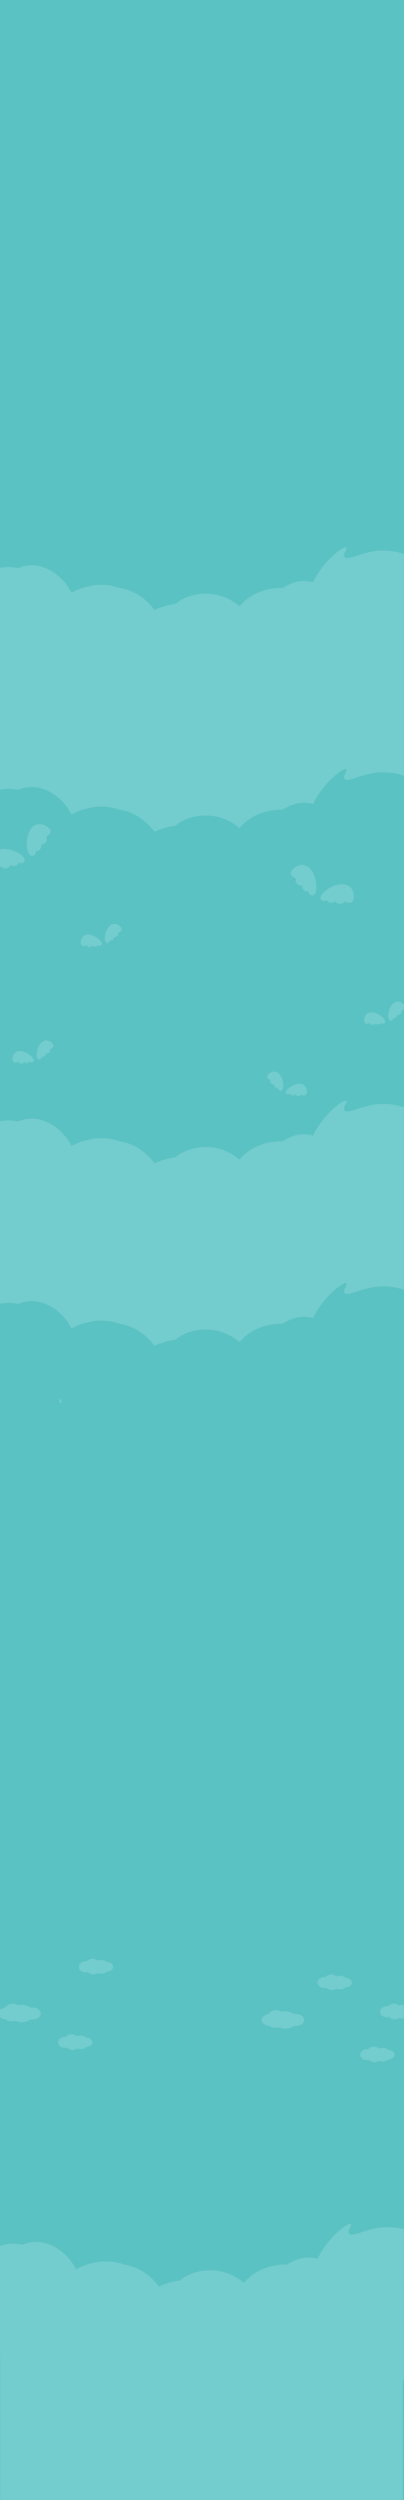 <svg width="1440" height="8905" viewBox="0 0 1440 8905" fill="none" xmlns="http://www.w3.org/2000/svg">
<rect x="0" y="0" width="1440" height="8905" fill="#808080" stroke="none"/>
<g clip-path="url(#clip0)">
<rect width="1440" height="8905" fill="white"/>
<rect x="0.5" y="0.5" width="1439" height="144" fill="white" stroke="black"/>
<rect width="1440" height="10060" fill="#5BC2C3"/>
<rect x="1" y="8286" width="1435" height="632" fill="#73CCCD"/>
<path d="M1250.85 7922.03C1243.55 7915.06 1183.46 7957.25 1144.47 8022.52C1125.89 8053.89 1112.99 8088.64 1106.43 8124.99C1095.53 8155.96 1079.35 8215.48 1090.35 8287.88C1096.54 8328.51 1111.72 8427.42 1189.95 8468.11C1248.19 8498.41 1309.18 8478.68 1328.83 8471.35C1338.24 8474.19 1464.43 8510.02 1559.01 8421.67C1636.37 8349.44 1661.02 8222.99 1618.13 8137.01C1607.5 8115.95 1593.1 8097.27 1575.72 8082.01C1568.22 8054.47 1551.18 8010 1511.32 7976.69C1450.88 7926.22 1375.33 7932.46 1357.66 7934.47C1298.32 7941.2 1253.46 7970.39 1244.03 7955.89C1237.53 7945.89 1255.26 7926.25 1250.85 7922.03Z" fill="#73CCCD"/>
<path d="M-133.879 8166.07C-140.806 8168.72 -135.533 8225.45 -108.407 8275.58C-95.315 8299.57 -78.115 8320.78 -57.681 8338.13C-42.143 8356.61 -10.599 8388.81 38.554 8406.59C66.142 8416.55 133.341 8440.72 186.286 8400.47C225.707 8370.49 234.799 8321.03 237.121 8304.75C242.207 8299.18 308.965 8223.77 286.943 8126.76C268.949 8047.42 198.524 7985.79 129.666 7985.48C112.757 7985.5 96.011 7988.98 80.359 7995.74C60.501 7991.29 26.692 7987.54 -8.147 8003.64C-60.956 8028.05 -83.609 8082.93 -88.56 8095.96C-105.208 8139.71 -102.71 8181.25 -115.097 8182.73C-123.638 8183.75 -129.689 8164.48 -133.879 8166.07Z" fill="#73CCCD"/>
<path d="M573.863 8162.39C578.072 8157.05 549.732 8115.81 507.363 8090.09C487.002 8077.84 464.661 8069.69 441.478 8066.05C421.583 8059.21 383.48 8049.43 337.964 8059.17C312.424 8064.64 250.255 8078.06 226.645 8134.36C209.067 8176.29 223.221 8218.78 228.395 8232.44C226.853 8239.16 207.634 8329.17 266.128 8393.48C313.952 8446.08 394.638 8460.02 447.876 8427.4C460.911 8419.32 472.337 8408.65 481.518 8395.97C498.736 8389.93 526.414 8376.69 546.397 8347.66C576.682 8303.64 570.668 8250.5 568.913 8238.09C563.032 8196.41 543.331 8165.56 552.249 8158.51C558.401 8153.65 571.313 8165.62 573.863 8162.39Z" fill="#73CCCD"/>
<path d="M1159.55 8452.89C1165.91 8456.7 1203.9 8415.53 1223.09 8361.21C1232.2 8335.13 1236.66 8307.57 1236.24 8279.95C1239.77 8255.5 1243.06 8209.34 1224.57 8158.51C1214.18 8129.99 1188.8 8060.59 1125.57 8044.54C1078.49 8032.6 1036.6 8057.57 1023.25 8066.32C1015.94 8065.88 918.231 8061.72 861.588 8142.51C815.256 8208.57 815.385 8304.95 859.225 8360.13C870.056 8373.62 883.311 8384.72 898.253 8392.82C907.717 8411.57 926.62 8441.01 960.648 8458.34C1012.24 8484.6 1066.76 8466.93 1079.42 8462.39C1121.98 8447.18 1150.67 8418.12 1159.68 8427.04C1165.88 8433.2 1155.7 8450.59 1159.55 8452.89Z" fill="#73CCCD"/>
<path d="M907.234 8602.65C916.467 8606.27 957.455 8543.56 970.745 8467.68C976.991 8431.27 976.771 8393.94 970.097 8357.61C969.35 8324.58 963.473 8262.98 927.836 8200.04C907.824 8164.73 852.938 8094.67 766 8087.5C701.264 8082.17 657.61 8108.51 641.933 8123.01C632.196 8124.05 502.42 8140.18 445.6 8259.26C399.117 8356.63 420.618 8483.72 490.644 8546.78C507.914 8562.18 527.851 8573.89 549.348 8581.26C565.979 8603.89 597.422 8638.53 646.134 8653.86C719.985 8677.07 787.967 8641.7 803.668 8632.92C856.421 8603.44 887.826 8558.76 901.683 8568.54C911.232 8575.28 901.655 8600.46 907.234 8602.65Z" fill="#73CCCD"/>
<path d="M86.825 3783.18C88.176 3784.75 89.924 3785.93 91.886 3786.6C93.848 3787.27 95.953 3787.41 97.984 3786.99C102.836 3785.92 105.124 3781.91 105.48 3781.27C106.503 3782.44 107.82 3783.31 109.295 3783.81C110.771 3784.3 112.35 3784.39 113.872 3784.07C114.114 3784.01 117.963 3783.08 119.429 3779.74C121.034 3776.05 118.665 3771.91 117.578 3769.95C110.303 3757.15 80.892 3737.09 59.514 3746.01C57.257 3746.95 55.198 3748.31 53.447 3750.02C43.568 3759.33 42.058 3778.8 49.801 3783.78C50.699 3784.35 55.341 3787.06 65.528 3781.95C66.177 3783.77 67.326 3785.37 68.842 3786.56C72.85 3789.64 77.883 3788.34 79.264 3787.98C82.214 3787.19 84.852 3785.51 86.825 3783.18Z" fill="#73CCCD"/>
<path d="M163.044 3752.83C163.143 3754.9 162.686 3756.96 161.721 3758.8C160.756 3760.63 159.318 3762.17 157.556 3763.27C153.301 3765.83 148.881 3764.49 148.18 3764.26C148.241 3765.82 147.888 3767.36 147.155 3768.73C146.422 3770.1 145.336 3771.26 144.01 3772.07C143.795 3772.19 140.358 3774.16 136.997 3772.74C133.296 3771.17 132.171 3766.53 131.616 3764.36C128.096 3750.06 135.667 3715.28 157.327 3707.06C159.613 3706.19 162.043 3705.76 164.489 3705.8C178.063 3705.77 192.547 3718.88 190.344 3727.81C190.088 3728.85 188.576 3734.01 177.664 3737.3C178.444 3739.06 178.709 3741.01 178.43 3742.93C177.633 3747.92 173.087 3750.43 171.837 3751.12C169.148 3752.57 166.08 3753.17 163.044 3752.83Z" fill="#73CCCD"/>
<rect x="-36" y="2250" width="1556" height="775" fill="#73CCCD"/>
<path d="M1234.85 1950.03C1227.55 1943.06 1167.46 1985.25 1128.47 2050.52C1109.89 2081.89 1096.99 2116.64 1090.43 2152.99C1079.53 2183.96 1063.35 2243.48 1074.35 2315.88C1080.54 2356.51 1095.72 2455.42 1173.95 2496.11C1232.19 2526.41 1293.18 2506.68 1312.83 2499.35C1322.24 2502.19 1448.43 2538.02 1543.01 2449.67C1620.37 2377.44 1645.02 2250.99 1602.13 2165.01C1591.5 2143.95 1577.1 2125.27 1559.72 2110.01C1552.22 2082.47 1535.18 2038 1495.32 2004.69C1434.88 1954.22 1359.33 1960.46 1341.66 1962.47C1282.32 1969.2 1237.46 1998.39 1228.03 1983.89C1221.53 1973.89 1239.26 1954.25 1234.85 1950.03Z" fill="#73CCCD"/>
<path d="M-149.879 2194.08C-156.806 2196.72 -151.533 2253.45 -124.407 2303.58C-111.315 2327.57 -94.115 2348.78 -73.681 2366.13C-58.143 2384.61 -26.599 2416.81 22.554 2434.59C50.142 2444.55 117.341 2468.72 170.286 2428.47C209.707 2398.49 218.799 2349.03 221.121 2332.75C226.207 2327.18 292.965 2251.77 270.943 2154.76C252.949 2075.42 182.524 2013.79 113.666 2013.48C96.757 2013.5 80.011 2016.98 64.359 2023.74C44.501 2019.29 10.692 2015.54 -24.147 2031.64C-76.956 2056.05 -99.609 2110.93 -104.56 2123.96C-121.208 2167.71 -118.71 2209.25 -131.097 2210.73C-139.638 2211.75 -145.689 2192.48 -149.879 2194.08Z" fill="#73CCCD"/>
<path d="M557.863 2190.39C562.072 2185.05 533.732 2143.81 491.363 2118.09C471.002 2105.84 448.661 2097.69 425.478 2094.05C405.583 2087.21 367.48 2077.43 321.964 2087.17C296.424 2092.64 234.255 2106.06 210.645 2162.36C193.067 2204.29 207.221 2246.78 212.395 2260.44C210.853 2267.16 191.634 2357.17 250.128 2421.48C297.952 2474.08 378.638 2488.02 431.876 2455.4C444.911 2447.32 456.337 2436.65 465.518 2423.97C482.736 2417.93 510.414 2404.69 530.397 2375.66C560.682 2331.64 554.668 2278.5 552.913 2266.09C547.032 2224.41 527.331 2193.56 536.249 2186.51C542.401 2181.65 555.313 2193.62 557.863 2190.39Z" fill="#73CCCD"/>
<path d="M1143.55 2480.89C1149.91 2484.7 1187.9 2443.53 1207.09 2389.21C1216.2 2363.13 1220.66 2335.57 1220.24 2307.95C1223.77 2283.5 1227.06 2237.34 1208.57 2186.51C1198.18 2157.99 1172.8 2088.59 1109.57 2072.54C1062.49 2060.6 1020.6 2085.57 1007.25 2094.32C999.937 2093.88 902.231 2089.72 845.588 2170.51C799.256 2236.57 799.385 2332.95 843.225 2388.13C854.056 2401.62 867.311 2412.72 882.253 2420.82C891.717 2439.57 910.62 2469.01 944.648 2486.34C996.241 2512.6 1050.76 2494.93 1063.42 2490.39C1105.98 2475.18 1134.67 2446.12 1143.68 2455.04C1149.88 2461.2 1139.7 2478.59 1143.55 2480.89Z" fill="#73CCCD"/>
<path d="M891.234 2630.65C900.467 2634.27 941.455 2571.56 954.745 2495.68C960.991 2459.27 960.771 2421.94 954.097 2385.61C953.35 2352.58 947.473 2290.98 911.836 2228.04C891.824 2192.73 836.938 2122.67 750 2115.5C685.264 2110.17 641.61 2136.51 625.933 2151.01C616.196 2152.05 486.42 2168.18 429.6 2287.26C383.117 2384.63 404.618 2511.72 474.644 2574.78C491.914 2590.18 511.851 2601.89 533.348 2609.26C549.979 2631.89 581.422 2666.53 630.134 2681.86C703.985 2705.07 771.967 2669.7 787.668 2660.92C840.421 2631.43 871.826 2586.76 885.683 2596.54C895.232 2603.28 885.655 2628.46 891.234 2630.65Z" fill="#73CCCD"/>
<path d="M1234.85 2740.03C1227.55 2733.06 1167.46 2775.25 1128.47 2840.52C1109.89 2871.89 1096.99 2906.64 1090.43 2942.99C1079.53 2973.96 1063.35 3033.48 1074.35 3105.88C1080.54 3146.51 1095.72 3245.42 1173.95 3286.11C1232.19 3316.41 1293.18 3296.68 1312.83 3289.35C1322.24 3292.19 1448.43 3328.02 1543.01 3239.67C1620.37 3167.44 1645.02 3040.99 1602.13 2955.01C1591.5 2933.95 1577.1 2915.27 1559.72 2900.01C1552.22 2872.47 1535.18 2828 1495.32 2794.69C1434.88 2744.22 1359.33 2750.46 1341.66 2752.47C1282.32 2759.2 1237.46 2788.39 1228.03 2773.89C1221.53 2763.89 1239.26 2744.25 1234.85 2740.03Z" fill="#5BC2C3"/>
<path d="M-149.879 2984.08C-156.806 2986.72 -151.533 3043.45 -124.407 3093.58C-111.315 3117.57 -94.115 3138.78 -73.681 3156.13C-58.143 3174.61 -26.599 3206.81 22.554 3224.59C50.142 3234.55 117.341 3258.72 170.286 3218.47C209.707 3188.49 218.799 3139.03 221.121 3122.75C226.207 3117.18 292.965 3041.77 270.943 2944.76C252.949 2865.42 182.524 2803.79 113.666 2803.48C96.757 2803.5 80.011 2806.98 64.359 2813.74C44.501 2809.29 10.692 2805.54 -24.147 2821.64C-76.956 2846.05 -99.609 2900.93 -104.56 2913.96C-121.208 2957.71 -118.71 2999.25 -131.097 3000.73C-139.638 3001.75 -145.689 2982.48 -149.879 2984.08Z" fill="#5BC2C3"/>
<path d="M557.863 2980.39C562.072 2975.05 533.732 2933.81 491.363 2908.09C471.002 2895.84 448.661 2887.69 425.478 2884.05C405.583 2877.21 367.48 2867.43 321.964 2877.17C296.424 2882.64 234.255 2896.06 210.645 2952.36C193.067 2994.29 207.221 3036.78 212.395 3050.44C210.853 3057.16 191.634 3147.17 250.128 3211.48C297.952 3264.08 378.638 3278.02 431.876 3245.4C444.911 3237.32 456.337 3226.65 465.518 3213.97C482.736 3207.93 510.414 3194.69 530.397 3165.66C560.682 3121.64 554.668 3068.5 552.913 3056.09C547.032 3014.41 527.331 2983.56 536.249 2976.51C542.401 2971.65 555.313 2983.62 557.863 2980.39Z" fill="#5BC2C3"/>
<path d="M1143.55 3270.89C1149.91 3274.7 1187.9 3233.53 1207.09 3179.21C1216.2 3153.13 1220.66 3125.57 1220.24 3097.95C1223.77 3073.5 1227.06 3027.34 1208.57 2976.51C1198.18 2947.99 1172.8 2878.59 1109.57 2862.54C1062.49 2850.6 1020.6 2875.57 1007.25 2884.32C999.937 2883.88 902.231 2879.72 845.588 2960.51C799.256 3026.57 799.385 3122.95 843.225 3178.13C854.056 3191.62 867.311 3202.72 882.253 3210.82C891.717 3229.57 910.62 3259.01 944.648 3276.34C996.241 3302.6 1050.76 3284.93 1063.42 3280.39C1105.98 3265.18 1134.67 3236.12 1143.68 3245.04C1149.88 3251.2 1139.7 3268.59 1143.55 3270.89Z" fill="#5BC2C3"/>
<path d="M891.234 3420.65C900.467 3424.27 941.455 3361.56 954.745 3285.68C960.991 3249.27 960.771 3211.94 954.097 3175.61C953.35 3142.58 947.473 3080.98 911.836 3018.04C891.824 2982.73 836.938 2912.67 750 2905.5C685.264 2900.17 641.61 2926.51 625.933 2941.01C616.196 2942.05 486.42 2958.18 429.6 3077.26C383.117 3174.63 404.618 3301.72 474.644 3364.78C491.914 3380.18 511.851 3391.89 533.348 3399.26C549.979 3421.89 581.422 3456.53 630.134 3471.86C703.985 3495.07 771.967 3459.7 787.668 3450.92C840.421 3421.43 871.826 3376.76 885.683 3386.54C895.232 3393.28 885.655 3418.46 891.234 3420.65Z" fill="#5BC2C3"/>
<rect x="-36" y="4221" width="1556" height="775" fill="#73CCCD"/>
<path d="M1234.85 3921.03C1227.55 3914.06 1167.46 3956.25 1128.47 4021.52C1109.89 4052.89 1096.99 4087.64 1090.43 4123.99C1079.53 4154.96 1063.35 4214.48 1074.35 4286.88C1080.54 4327.51 1095.72 4426.42 1173.95 4467.11C1232.19 4497.41 1293.18 4477.68 1312.83 4470.35C1322.24 4473.19 1448.43 4509.02 1543.01 4420.67C1620.37 4348.44 1645.02 4221.99 1602.13 4136.01C1591.5 4114.95 1577.1 4096.27 1559.72 4081.01C1552.22 4053.47 1535.18 4009 1495.32 3975.69C1434.88 3925.22 1359.33 3931.46 1341.66 3933.47C1282.32 3940.2 1237.46 3969.39 1228.03 3954.89C1221.53 3944.89 1239.26 3925.25 1234.85 3921.03Z" fill="#73CCCD"/>
<path d="M-149.879 4165.08C-156.806 4167.72 -151.533 4224.45 -124.407 4274.58C-111.315 4298.57 -94.115 4319.78 -73.681 4337.13C-58.143 4355.61 -26.599 4387.81 22.554 4405.59C50.142 4415.55 117.341 4439.72 170.286 4399.47C209.707 4369.49 218.799 4320.03 221.121 4303.75C226.207 4298.18 292.965 4222.77 270.943 4125.76C252.949 4046.42 182.524 3984.79 113.666 3984.48C96.757 3984.5 80.011 3987.98 64.359 3994.74C44.501 3990.29 10.692 3986.54 -24.147 4002.64C-76.956 4027.05 -99.609 4081.93 -104.56 4094.96C-121.208 4138.71 -118.71 4180.25 -131.097 4181.73C-139.638 4182.75 -145.689 4163.48 -149.879 4165.08Z" fill="#73CCCD"/>
<path d="M557.863 4161.39C562.072 4156.05 533.732 4114.81 491.363 4089.09C471.002 4076.84 448.661 4068.69 425.478 4065.05C405.583 4058.21 367.48 4048.43 321.964 4058.17C296.424 4063.64 234.255 4077.06 210.645 4133.36C193.067 4175.29 207.221 4217.78 212.395 4231.44C210.853 4238.16 191.634 4328.17 250.128 4392.48C297.952 4445.08 378.638 4459.02 431.876 4426.4C444.911 4418.32 456.337 4407.65 465.518 4394.97C482.736 4388.93 510.414 4375.69 530.397 4346.66C560.682 4302.64 554.668 4249.5 552.913 4237.09C547.032 4195.41 527.331 4164.56 536.249 4157.51C542.401 4152.65 555.313 4164.62 557.863 4161.39Z" fill="#73CCCD"/>
<path d="M1143.55 4451.89C1149.91 4455.7 1187.9 4414.53 1207.09 4360.21C1216.2 4334.13 1220.66 4306.57 1220.24 4278.95C1223.77 4254.5 1227.06 4208.34 1208.57 4157.51C1198.18 4128.99 1172.8 4059.59 1109.57 4043.54C1062.49 4031.6 1020.6 4056.57 1007.25 4065.32C999.937 4064.88 902.231 4060.72 845.588 4141.51C799.256 4207.57 799.385 4303.95 843.225 4359.13C854.056 4372.62 867.311 4383.72 882.253 4391.82C891.717 4410.57 910.62 4440.01 944.648 4457.34C996.241 4483.6 1050.76 4465.93 1063.42 4461.39C1105.98 4446.18 1134.67 4417.12 1143.68 4426.04C1149.88 4432.2 1139.7 4449.59 1143.55 4451.89Z" fill="#73CCCD"/>
<path d="M891.234 4601.65C900.467 4605.27 941.455 4542.56 954.745 4466.68C960.991 4430.27 960.771 4392.94 954.097 4356.61C953.35 4323.58 947.473 4261.98 911.836 4199.04C891.824 4163.73 836.938 4093.67 750 4086.5C685.264 4081.17 641.61 4107.51 625.933 4122.01C616.196 4123.05 486.42 4139.18 429.6 4258.26C383.117 4355.63 404.618 4482.72 474.644 4545.78C491.914 4561.18 511.851 4572.89 533.348 4580.26C549.979 4602.89 581.422 4637.53 630.134 4652.86C703.985 4676.07 771.967 4640.7 787.668 4631.92C840.421 4602.43 871.826 4557.76 885.683 4567.54C895.232 4574.28 885.655 4599.46 891.234 4601.65Z" fill="#73CCCD"/>
<path d="M1234.85 4571.03C1227.55 4564.06 1167.46 4606.25 1128.47 4671.52C1109.89 4702.89 1096.99 4737.64 1090.43 4773.99C1079.53 4804.96 1063.35 4864.48 1074.35 4936.88C1080.54 4977.51 1095.72 5076.42 1173.95 5117.11C1232.19 5147.41 1293.18 5127.68 1312.83 5120.35C1322.24 5123.19 1448.43 5159.02 1543.01 5070.67C1620.37 4998.44 1645.02 4871.99 1602.13 4786.01C1591.5 4764.95 1577.1 4746.27 1559.72 4731.01C1552.22 4703.47 1535.18 4659 1495.32 4625.69C1434.88 4575.22 1359.33 4581.46 1341.66 4583.47C1282.32 4590.2 1237.46 4619.39 1228.03 4604.89C1221.53 4594.89 1239.26 4575.25 1234.85 4571.03Z" fill="#5BC2C3"/>
<path d="M-149.879 4815.08C-156.806 4817.72 -151.533 4874.45 -124.407 4924.58C-111.315 4948.57 -94.115 4969.78 -73.681 4987.13C-58.143 5005.61 -26.599 5037.81 22.554 5055.59C50.142 5065.55 117.341 5089.72 170.286 5049.47C209.707 5019.49 218.799 4970.03 221.121 4953.75C226.207 4948.18 292.965 4872.77 270.943 4775.76C252.949 4696.42 182.524 4634.79 113.666 4634.48C96.757 4634.5 80.011 4637.98 64.359 4644.74C44.501 4640.29 10.692 4636.54 -24.147 4652.64C-76.956 4677.05 -99.609 4731.93 -104.56 4744.96C-121.208 4788.71 -118.71 4830.25 -131.097 4831.73C-139.638 4832.75 -145.689 4813.48 -149.879 4815.08Z" fill="#5BC2C3"/>
<path d="M557.863 4811.39C562.072 4806.05 533.732 4764.81 491.363 4739.09C471.002 4726.84 448.661 4718.69 425.478 4715.05C405.583 4708.21 367.48 4698.43 321.964 4708.17C296.424 4713.64 234.255 4727.06 210.645 4783.36C193.067 4825.29 207.221 4867.78 212.395 4881.44C210.853 4888.16 191.634 4978.17 250.128 5042.48C297.952 5095.08 378.638 5109.02 431.876 5076.4C444.911 5068.32 456.337 5057.65 465.518 5044.97C482.736 5038.93 510.414 5025.69 530.397 4996.66C560.682 4952.64 554.668 4899.5 552.913 4887.09C547.032 4845.41 527.331 4814.56 536.249 4807.51C542.401 4802.65 555.313 4814.62 557.863 4811.39Z" fill="#5BC2C3"/>
<path d="M1143.55 5101.89C1149.91 5105.7 1187.9 5064.53 1207.09 5010.21C1216.2 4984.13 1220.66 4956.57 1220.24 4928.95C1223.77 4904.5 1227.06 4858.34 1208.57 4807.51C1198.18 4778.99 1172.8 4709.59 1109.57 4693.54C1062.49 4681.6 1020.6 4706.57 1007.25 4715.32C999.937 4714.88 902.231 4710.72 845.588 4791.51C799.256 4857.57 799.385 4953.95 843.225 5009.13C854.056 5022.62 867.311 5033.72 882.253 5041.82C891.717 5060.57 910.62 5090.01 944.648 5107.34C996.241 5133.6 1050.76 5115.93 1063.42 5111.39C1105.98 5096.18 1134.67 5067.12 1143.68 5076.04C1149.88 5082.2 1139.7 5099.59 1143.55 5101.89Z" fill="#5BC2C3"/>
<path d="M891.234 5251.65C900.467 5255.27 941.455 5192.56 954.745 5116.68C960.991 5080.27 960.771 5042.94 954.097 5006.61C953.35 4973.58 947.473 4911.98 911.836 4849.04C891.824 4813.73 836.938 4743.67 750 4736.5C685.264 4731.17 641.61 4757.51 625.933 4772.01C616.196 4773.05 486.42 4789.18 429.6 4908.26C383.117 5005.63 404.618 5132.72 474.644 5195.78C491.914 5211.18 511.851 5222.89 533.348 5230.26C549.979 5252.89 581.422 5287.53 630.134 5302.86C703.985 5326.07 771.967 5290.7 787.668 5281.92C840.421 5252.43 871.826 5207.76 885.683 5217.54C895.232 5224.28 885.655 5249.46 891.234 5251.65Z" fill="#5BC2C3"/>
<path d="M1055.98 7174.17C1055.43 7174.17 1054.89 7174.17 1054.35 7174.17C1050.43 7174.36 1046.54 7173.39 1043.17 7171.36C1035.26 7166.65 1026.2 7164.22 1017 7164.33C1014.74 7164.33 1012.49 7164.47 1010.24 7164.75C1006.5 7165.26 1002.68 7164.71 999.227 7163.15C994.575 7161.04 989.521 7159.96 984.415 7160C974.621 7160 966.052 7163.75 961.033 7169.44C958.548 7172.31 955.272 7174.37 951.619 7175.37C940.786 7178.26 933 7186.03 933 7195.16C933 7205.54 943.038 7214.15 956.259 7215.86C958.933 7216.22 961.507 7217.12 963.824 7218.51C969.106 7221.52 975.086 7223.07 981.158 7223.01C983.863 7223.01 986.56 7222.72 989.201 7222.14C992.514 7221.45 995.956 7221.72 999.117 7222.94C1004.86 7224.98 1010.91 7226.02 1017 7226C1026.2 7226.11 1035.26 7223.68 1043.17 7218.97C1046.55 7216.92 1050.45 7215.93 1054.39 7216.13C1054.93 7216.13 1055.46 7216.13 1056.02 7216.13C1071.49 7216.13 1084.04 7206.73 1084.04 7195.12C1084.04 7183.52 1071.45 7174.17 1055.98 7174.17Z" fill="#73CCCD"/>
<path d="M1395.37 7304.33C1395.08 7304.21 1394.8 7304.07 1394.49 7303.96C1394.18 7303.85 1393.85 7303.86 1393.55 7303.78C1393.24 7303.69 1392.96 7303.51 1392.65 7303.44C1392.35 7303.36 1392.05 7303.22 1391.73 7303.15C1391.41 7303.09 1391.11 7303.03 1390.79 7302.98L1389.84 7302.85C1389.53 7302.85 1389.21 7302.85 1388.89 7302.79C1388.57 7302.72 1388.18 7302.79 1387.83 7302.79C1387.49 7302.79 1387.16 7302.57 1386.83 7302.48C1386.5 7302.39 1386.19 7302.19 1385.86 7302.06C1385.53 7301.94 1385.17 7301.9 1384.85 7301.76C1384.54 7301.61 1384.29 7301.35 1384 7301.17C1383.7 7300.98 1383.42 7300.76 1383.15 7300.57C1382.88 7300.37 1382.6 7300.17 1382.33 7299.98L1381.48 7299.43C1381.2 7299.24 1380.94 7299.03 1380.65 7298.86C1380.36 7298.69 1380.01 7298.63 1379.72 7298.46C1379.42 7298.29 1379.15 7298.1 1378.86 7297.94C1378.57 7297.78 1378.27 7297.64 1377.97 7297.5C1377.66 7297.37 1377.33 7297.29 1377.01 7297.16C1376.69 7297.02 1376.41 7296.88 1376.1 7296.75C1375.8 7296.63 1375.44 7296.62 1375.12 7296.51L1374.18 7296.13C1373.86 7296.03 1373.58 7295.79 1373.26 7295.7C1372.94 7295.61 1372.6 7295.61 1372.26 7295.53C1371.93 7295.44 1371.63 7295.3 1371.31 7295.22C1370.99 7295.15 1370.62 7295.22 1370.3 7295.15C1369.98 7295.08 1369.67 7294.9 1369.33 7294.9C1369 7294.9 1368.66 7294.9 1368.33 7294.9C1368 7294.9 1367.67 7294.73 1367.34 7294.7H1366.33C1366 7294.7 1365.67 7294.63 1365.33 7294.62C1364.98 7294.61 1364.66 7294.71 1364.32 7294.71C1363.98 7294.71 1363.6 7294.71 1363.24 7294.71H1362.16C1361.8 7294.71 1361.44 7294.71 1361.08 7294.77C1360.73 7294.83 1360.37 7294.92 1360.02 7294.96C1359.66 7295.01 1359.31 7295.1 1358.95 7295.16C1358.6 7295.22 1358.23 7295.16 1357.87 7295.28C1357.52 7295.41 1357.19 7295.47 1356.83 7295.55L1355.79 7295.8C1355.47 7295.88 1355.14 7295.96 1354.82 7296.02C1354.5 7296.08 1354.18 7296.13 1353.83 7296.13C1353.47 7296.13 1353.17 7296.04 1352.85 7296.04C1352.52 7296.06 1352.19 7296.06 1351.87 7296.04C1351.53 7296.04 1351.2 7296.04 1350.89 7295.96C1350.57 7295.87 1350.27 7295.7 1349.95 7295.63C1349.63 7295.55 1349.3 7295.5 1349 7295.39C1348.67 7295.33 1348.35 7295.25 1348.04 7295.15C1347.75 7295.01 1347.48 7294.79 1347.2 7294.65C1346.91 7294.5 1346.61 7294.35 1346.34 7294.17C1346.07 7293.98 1345.83 7293.64 1345.53 7293.46C1345.22 7293.27 1344.88 7293.16 1344.57 7293C1344.27 7292.84 1343.91 7292.73 1343.59 7292.57C1343.27 7292.42 1343 7292.17 1342.68 7292.02C1342.37 7291.88 1341.99 7291.84 1341.65 7291.72C1341.32 7291.59 1340.99 7291.48 1340.66 7291.37C1340.33 7291.26 1340.01 7291.07 1339.67 7290.97C1339.32 7290.87 1338.99 7290.75 1338.65 7290.66C1338.31 7290.58 1337.92 7290.66 1337.57 7290.66C1337.23 7290.66 1336.91 7290.49 1336.55 7290.44C1336.2 7290.39 1335.87 7290.28 1335.51 7290.25C1335.16 7290.21 1334.83 7290 1334.47 7290C1334.11 7290 1333.76 7290.12 1333.4 7290.11C1333.05 7290.1 1332.69 7290 1332.34 7290C1331.98 7290 1331.66 7290 1331.32 7290.06C1330.98 7290.12 1330.65 7290.06 1330.31 7290.15L1329.31 7290.27C1328.97 7290.27 1328.61 7290.18 1328.28 7290.27C1327.95 7290.36 1327.61 7290.42 1327.27 7290.48C1326.94 7290.54 1326.61 7290.6 1326.28 7290.69C1325.95 7290.77 1325.62 7290.85 1325.29 7290.94C1324.96 7291.04 1324.66 7291.19 1324.33 7291.3C1324 7291.41 1323.67 7291.46 1323.35 7291.57C1323.03 7291.68 1322.69 7291.73 1322.37 7291.86C1322.05 7292 1321.77 7292.18 1321.46 7292.33C1321.16 7292.48 1320.85 7292.64 1320.56 7292.78C1320.26 7292.93 1319.94 7293.09 1319.65 7293.26C1319.35 7293.43 1319.12 7293.69 1318.83 7293.87C1318.53 7294.06 1318.17 7294.11 1317.9 7294.29C1317.63 7294.47 1317.43 7294.81 1317.16 7295.01C1316.89 7295.22 1316.56 7295.34 1316.29 7295.57C1316.02 7295.79 1315.76 7295.98 1315.52 7296.22C1315.3 7296.47 1315.07 7296.71 1314.83 7296.94C1314.56 7297.13 1314.28 7297.3 1313.99 7297.45C1313.71 7297.62 1313.42 7297.78 1313.12 7297.91C1312.82 7298.07 1312.6 7298.35 1312.29 7298.48L1311.35 7298.83C1311.04 7298.92 1310.69 7298.89 1310.37 7298.97C1310.05 7299.06 1309.73 7299.15 1309.4 7299.19C1309.08 7299.24 1308.75 7299.27 1308.42 7299.28C1308.09 7299.3 1307.76 7299.3 1307.43 7299.28C1307.28 7299.28 1307.12 7299.28 1306.96 7299.28C1306.8 7299.28 1306.29 7299.35 1305.96 7299.37C1305.62 7299.38 1305.27 7299.27 1304.93 7299.29C1304.58 7299.32 1304.28 7299.55 1303.93 7299.59C1303.59 7299.62 1303.26 7299.59 1302.93 7299.68C1302.6 7299.78 1302.27 7299.83 1301.93 7299.89C1301.6 7299.95 1301.25 7299.89 1300.93 7299.99C1300.61 7300.09 1300.26 7300.1 1299.92 7300.2C1299.59 7300.3 1299.31 7300.49 1298.98 7300.59C1298.65 7300.69 1298.31 7300.7 1297.99 7300.82C1297.67 7300.95 1297.41 7301.19 1297.09 7301.32C1296.77 7301.44 1296.44 7301.5 1296.14 7301.63C1295.83 7301.77 1295.56 7302.01 1295.27 7302.17C1294.97 7302.33 1294.64 7302.44 1294.35 7302.6C1294.05 7302.76 1293.75 7302.92 1293.46 7303.09C1293.18 7303.26 1292.8 7303.34 1292.53 7303.53C1292.26 7303.73 1292.09 7304.09 1291.82 7304.29C1291.55 7304.5 1291.22 7304.61 1290.95 7304.83C1290.68 7305.05 1290.41 7305.24 1290.17 7305.47C1289.91 7305.7 1289.67 7305.94 1289.44 7306.19C1289.21 7306.43 1289.06 7306.76 1288.83 7307C1288.6 7307.25 1288.27 7307.41 1288.05 7307.67C1287.82 7307.92 1287.75 7308.3 1287.56 7308.57C1287.36 7308.84 1287.18 7309.12 1286.99 7309.41C1286.81 7309.69 1286.49 7309.9 1286.32 7310.19C1286.15 7310.48 1286.08 7310.84 1285.94 7311.13C1285.79 7311.43 1285.52 7311.7 1285.39 7312C1285.25 7312.31 1285.19 7312.65 1285.07 7312.97C1284.94 7313.29 1284.88 7313.62 1284.78 7313.95C1284.69 7314.29 1284.61 7314.6 1284.54 7314.93C1284.47 7315.27 1284.36 7315.58 1284.29 7315.92C1284.23 7316.25 1284.23 7316.57 1284.2 7316.97C1284.11 7317.3 1284.05 7317.64 1284 7317.98C1284 7318.31 1284 7318.65 1284 7318.99C1284 7319.34 1284.09 7319.67 1284.11 7320.01C1284.13 7320.35 1284.33 7320.66 1284.37 7321C1284.4 7321.35 1284.45 7321.69 1284.51 7322.02C1284.58 7322.35 1284.51 7322.72 1284.66 7323.05C1284.81 7323.38 1284.81 7323.74 1284.91 7324.07C1285.01 7324.4 1285.12 7324.73 1285.24 7325.06C1285.36 7325.39 1285.64 7325.64 1285.79 7325.96C1285.94 7326.27 1286.03 7326.61 1286.19 7326.91C1286.35 7327.22 1286.45 7327.56 1286.64 7327.86C1286.82 7328.15 1287.14 7328.36 1287.33 7328.64C1287.53 7328.92 1287.64 7329.28 1287.85 7329.56C1288.06 7329.84 1288.24 7330.14 1288.47 7330.39C1288.71 7330.65 1288.95 7330.91 1289.19 7331.17C1289.42 7331.42 1289.72 7331.61 1289.97 7331.85C1290.22 7332.1 1290.45 7332.35 1290.72 7332.58C1290.99 7332.8 1291.2 7333.09 1291.48 7333.3C1291.76 7333.51 1292.15 7333.56 1292.43 7333.76C1292.72 7333.97 1292.91 7334.29 1293.21 7334.48C1293.5 7334.66 1293.79 7334.84 1294.1 7335.02C1294.41 7335.19 1294.78 7335.21 1295.09 7335.38C1295.41 7335.55 1295.62 7335.85 1295.94 7336.01L1296.9 7336.42C1297.22 7336.56 1297.6 7336.56 1297.91 7336.68C1298.23 7336.8 1298.53 7337.04 1298.86 7337.15C1299.19 7337.26 1299.53 7337.31 1299.88 7337.41C1300.22 7337.5 1300.56 7337.5 1300.89 7337.59C1301.22 7337.68 1301.55 7337.79 1301.9 7337.86L1302.93 7338.02C1303.27 7338.08 1303.61 7338.12 1303.97 7338.15C1304.33 7338.19 1304.64 7338.29 1305 7338.31H1305.94C1306.26 7338.31 1306.58 7338.2 1306.89 7338.2C1307.19 7338.2 1307.53 7338.4 1307.83 7338.39C1308.14 7338.37 1308.47 7338.25 1308.78 7338.23C1309.08 7338.2 1309.41 7338.23 1309.72 7338.23C1310.03 7338.23 1310.34 7338.09 1310.65 7338.06C1310.96 7338.02 1311.35 7337.94 1311.69 7337.92C1312.04 7337.9 1312.4 7337.92 1312.75 7337.92C1313.1 7337.93 1313.44 7337.97 1313.79 7338.02C1314.13 7338.02 1314.48 7338.13 1314.82 7338.19C1315.16 7338.25 1315.48 7338.42 1315.81 7338.52C1316.14 7338.62 1316.51 7338.63 1316.83 7338.77C1317.15 7338.9 1317.47 7339.04 1317.79 7339.2C1318.1 7339.35 1318.44 7339.47 1318.73 7339.65C1319.02 7339.83 1319.31 7340.07 1319.58 7340.27C1319.85 7340.48 1320.1 7340.69 1320.37 7340.89C1320.64 7341.08 1320.84 7341.37 1321.12 7341.55C1321.4 7341.73 1321.7 7341.88 1321.98 7342.05C1322.26 7342.22 1322.57 7342.38 1322.86 7342.54C1323.16 7342.7 1323.41 7342.92 1323.71 7343.07C1324 7343.22 1324.36 7343.23 1324.66 7343.38C1324.97 7343.52 1325.2 7343.82 1325.51 7343.94L1326.45 7344.28C1326.76 7344.39 1327.1 7344.43 1327.42 7344.53C1327.74 7344.63 1328.08 7344.64 1328.4 7344.72C1328.72 7344.81 1329.05 7344.86 1329.38 7344.93C1329.71 7345.01 1330 7345.19 1330.33 7345.25L1331.31 7345.42C1331.64 7345.42 1331.96 7345.61 1332.29 7345.64C1332.62 7345.68 1332.97 7345.56 1333.31 7345.58C1333.64 7345.61 1333.96 7345.77 1334.3 7345.78C1334.64 7345.79 1334.96 7345.78 1335.3 7345.78C1335.65 7345.78 1336 7345.84 1336.35 7345.78C1336.69 7345.72 1337.03 7345.55 1337.38 7345.52L1338.41 7345.42C1338.76 7345.42 1339.12 7345.5 1339.46 7345.42C1339.8 7345.35 1340.15 7345.26 1340.48 7345.2C1340.81 7345.14 1341.13 7344.92 1341.47 7344.85C1341.81 7344.77 1342.14 7344.72 1342.49 7344.63C1342.83 7344.53 1343.17 7344.5 1343.51 7344.39L1344.49 7344.05C1344.8 7343.93 1345.1 7343.73 1345.42 7343.6C1345.74 7343.46 1346.1 7343.42 1346.42 7343.28C1346.74 7343.13 1346.99 7342.86 1347.29 7342.7C1347.6 7342.56 1347.91 7342.43 1348.22 7342.32C1348.53 7342.2 1348.85 7342.08 1349.17 7341.98C1349.49 7341.88 1349.83 7341.89 1350.16 7341.82C1350.49 7341.75 1350.79 7341.52 1351.12 7341.48C1351.45 7341.43 1351.79 7341.48 1352.12 7341.4C1352.45 7341.33 1352.8 7341.49 1353.14 7341.49C1353.48 7341.49 1353.81 7341.4 1354.15 7341.49C1354.48 7341.57 1354.81 7341.61 1355.14 7341.67C1355.47 7341.73 1355.79 7341.84 1356.11 7341.93C1356.43 7342.01 1356.81 7342.01 1357.15 7342.09C1357.49 7342.16 1357.8 7342.32 1358.14 7342.39C1358.49 7342.47 1358.82 7342.58 1359.16 7342.63C1359.5 7342.68 1359.85 7342.75 1360.2 7342.79C1360.56 7342.82 1360.9 7342.79 1361.24 7342.79C1361.59 7342.79 1361.93 7342.97 1362.27 7342.98C1362.62 7343 1362.97 7342.98 1363.33 7342.98C1363.68 7342.98 1364.03 7342.98 1364.37 7342.98C1364.71 7342.98 1365.04 7342.92 1365.38 7342.91C1365.71 7342.9 1366.05 7342.91 1366.38 7342.84C1366.71 7342.76 1367.04 7342.84 1367.39 7342.84C1367.73 7342.84 1368.06 7342.93 1368.4 7342.84C1368.75 7342.74 1369.05 7342.7 1369.38 7342.65C1369.71 7342.6 1370.06 7342.58 1370.39 7342.52C1370.72 7342.46 1371.04 7342.32 1371.36 7342.25C1371.68 7342.17 1372.03 7342.16 1372.35 7342.09C1372.67 7342.01 1373.01 7341.94 1373.33 7341.84C1373.65 7341.75 1373.92 7341.48 1374.24 7341.38C1374.56 7341.28 1374.96 7341.38 1375.28 7341.29C1375.6 7341.21 1375.84 7340.89 1376.15 7340.76C1376.46 7340.64 1376.8 7340.57 1377.11 7340.43C1377.41 7340.3 1377.77 7340.27 1378.08 7340.13C1378.38 7339.98 1378.59 7339.65 1378.88 7339.5C1379.18 7339.35 1379.58 7339.38 1379.88 7339.22C1380.17 7339.06 1380.44 7338.85 1380.72 7338.68C1381.01 7338.51 1381.26 7338.26 1381.54 7338.08C1381.83 7337.9 1382.05 7337.64 1382.32 7337.44C1382.59 7337.25 1382.97 7337.2 1383.24 7337C1383.5 7336.76 1383.79 7336.53 1384.08 7336.31C1384.4 7336.13 1384.78 7336.09 1385.11 7335.93C1385.44 7335.78 1385.76 7335.63 1386.12 7335.51C1386.47 7335.38 1386.74 7335.09 1387.1 7335C1387.46 7334.95 1387.83 7334.92 1388.2 7334.9C1388.56 7334.9 1388.91 7334.79 1389.28 7334.76C1389.65 7334.72 1389.95 7334.7 1390.29 7334.65C1390.62 7334.6 1390.96 7334.56 1391.29 7334.5C1391.62 7334.44 1391.93 7334.28 1392.26 7334.21C1392.59 7334.13 1392.93 7334.21 1393.26 7334.05C1393.6 7333.89 1393.88 7333.78 1394.2 7333.67C1394.51 7333.56 1394.88 7333.58 1395.2 7333.46C1395.52 7333.34 1395.81 7333.16 1396.12 7333.03C1396.43 7332.89 1396.75 7332.77 1397.04 7332.62C1397.33 7332.48 1397.59 7332.21 1397.89 7332.04C1398.18 7331.86 1398.49 7331.73 1398.77 7331.55C1399.05 7331.36 1399.3 7331.13 1399.57 7330.93C1399.84 7330.74 1400.06 7330.47 1400.33 7330.26C1400.6 7330.05 1400.96 7329.96 1401.21 7329.74C1401.45 7329.52 1401.67 7329.24 1401.91 7329.01C1402.14 7328.78 1402.26 7328.42 1402.47 7328.16C1402.68 7327.9 1402.88 7327.62 1403.07 7327.35C1403.27 7327.08 1403.5 7326.84 1403.68 7326.56C1403.87 7326.27 1404.16 7326.05 1404.32 7325.76C1404.48 7325.47 1404.55 7325.12 1404.7 7324.83C1404.85 7324.53 1404.95 7324.2 1405.07 7323.88C1405.19 7323.57 1405.35 7323.28 1405.45 7322.95C1405.59 7322.65 1405.72 7322.33 1405.83 7322.01C1405.92 7321.68 1405.99 7321.35 1406.05 7321.02C1406.05 7320.67 1406.14 7320.33 1406.16 7320C1406.13 7319.66 1406.08 7319.32 1406.01 7318.98C1406.09 7318.64 1406.15 7318.3 1406.19 7317.95C1406.19 7317.62 1406.19 7317.28 1406.09 7316.95C1405.99 7316.61 1405.84 7316.3 1405.78 7315.96C1405.72 7315.63 1405.66 7315.3 1405.56 7314.97C1405.46 7314.65 1405.34 7314.34 1405.2 7314.03C1405.11 7313.7 1405 7313.38 1404.87 7313.06C1404.74 7312.75 1404.47 7312.52 1404.31 7312.23C1404.15 7311.93 1404.06 7311.59 1403.89 7311.29C1403.72 7311 1403.46 7310.78 1403.27 7310.5C1403.07 7310.22 1402.91 7309.92 1402.7 7309.66C1402.5 7309.41 1402.35 7309.08 1402.12 7308.82C1401.88 7308.56 1401.61 7308.36 1401.37 7308.13C1401.12 7307.9 1400.79 7307.76 1400.53 7307.54C1400.31 7307.3 1400.06 7307.06 1399.81 7306.84C1399.54 7306.64 1399.33 7306.34 1399.05 7306.16C1398.77 7305.97 1398.5 7305.77 1398.2 7305.58C1397.91 7305.4 1397.57 7305.34 1397.26 7305.18C1396.95 7305.02 1396.65 7304.89 1396.34 7304.75C1396.03 7304.6 1395.69 7304.47 1395.37 7304.33Z" fill="#73CCCD"/>
<g clip-path="url(#clip1)">
<path d="M116.979 7151.16C116.428 7151.16 115.89 7151.16 115.351 7151.16C111.431 7151.36 107.541 7150.39 104.174 7148.36C96.256 7143.65 87.202 7141.22 78.002 7141.33C75.743 7141.33 73.486 7141.47 71.244 7141.75C67.495 7142.26 63.68 7141.7 60.227 7140.15C55.575 7138.03 50.521 7136.96 45.415 7137C35.621 7137 27.052 7140.75 22.033 7146.44C19.548 7149.31 16.272 7151.37 12.62 7152.37C1.786 7155.26 -6 7163.03 -6 7172.16C-6 7182.53 4.038 7191.15 17.259 7192.86C19.933 7193.22 22.507 7194.12 24.824 7195.51C30.106 7198.52 36.086 7200.07 42.158 7200.01C44.863 7200.01 47.56 7199.72 50.201 7199.14C53.514 7198.44 56.956 7198.72 60.117 7199.94C65.859 7201.98 71.909 7203.02 78.002 7203C87.202 7203.11 96.256 7200.68 104.174 7195.97C107.545 7193.92 111.451 7192.93 115.388 7193.13C115.926 7193.13 116.465 7193.13 117.016 7193.13C132.489 7193.13 145.037 7183.73 145.037 7172.12C145.037 7160.52 132.452 7151.16 116.979 7151.16Z" fill="#73CCCD"/>
</g>
<path d="M1466.37 7151.33C1466.08 7151.21 1465.8 7151.07 1465.49 7150.96C1465.18 7150.85 1464.85 7150.86 1464.55 7150.78C1464.24 7150.69 1463.96 7150.51 1463.65 7150.44C1463.35 7150.36 1463.05 7150.22 1462.73 7150.15C1462.41 7150.09 1462.11 7150.03 1461.79 7149.98L1460.84 7149.85C1460.53 7149.85 1460.21 7149.85 1459.89 7149.79C1459.57 7149.72 1459.18 7149.79 1458.83 7149.79C1458.49 7149.79 1458.16 7149.57 1457.83 7149.48C1457.5 7149.39 1457.19 7149.19 1456.86 7149.06C1456.53 7148.94 1456.17 7148.9 1455.85 7148.76C1455.54 7148.61 1455.29 7148.35 1455 7148.17C1454.7 7147.98 1454.42 7147.76 1454.15 7147.57C1453.88 7147.37 1453.6 7147.17 1453.33 7146.98L1452.48 7146.43C1452.2 7146.24 1451.94 7146.03 1451.65 7145.86C1451.36 7145.69 1451.01 7145.63 1450.72 7145.46C1450.42 7145.29 1450.15 7145.1 1449.86 7144.94C1449.57 7144.78 1449.27 7144.64 1448.97 7144.5C1448.66 7144.37 1448.33 7144.29 1448.01 7144.16C1447.69 7144.02 1447.41 7143.88 1447.1 7143.75C1446.8 7143.63 1446.44 7143.62 1446.12 7143.51L1445.18 7143.13C1444.86 7143.03 1444.58 7142.79 1444.26 7142.7C1443.94 7142.61 1443.6 7142.61 1443.26 7142.53C1442.93 7142.44 1442.63 7142.3 1442.31 7142.22C1441.99 7142.15 1441.62 7142.22 1441.3 7142.15C1440.98 7142.08 1440.67 7141.9 1440.33 7141.9C1440 7141.9 1439.66 7141.9 1439.33 7141.9C1439 7141.9 1438.67 7141.73 1438.34 7141.7H1437.33C1437 7141.7 1436.67 7141.63 1436.33 7141.62C1435.98 7141.61 1435.66 7141.71 1435.32 7141.71C1434.98 7141.71 1434.6 7141.71 1434.24 7141.71H1433.16C1432.8 7141.71 1432.44 7141.71 1432.08 7141.77C1431.73 7141.83 1431.37 7141.92 1431.02 7141.96C1430.66 7142.01 1430.31 7142.1 1429.95 7142.16C1429.6 7142.22 1429.23 7142.16 1428.87 7142.28C1428.52 7142.41 1428.19 7142.47 1427.83 7142.55L1426.79 7142.8C1426.47 7142.88 1426.14 7142.96 1425.82 7143.02C1425.5 7143.08 1425.18 7143.13 1424.83 7143.13C1424.47 7143.13 1424.17 7143.04 1423.85 7143.04C1423.52 7143.06 1423.19 7143.06 1422.87 7143.04C1422.53 7143.04 1422.2 7143.04 1421.89 7142.96C1421.57 7142.87 1421.27 7142.7 1420.95 7142.63C1420.63 7142.55 1420.3 7142.5 1420 7142.39C1419.67 7142.33 1419.35 7142.25 1419.04 7142.15C1418.75 7142.01 1418.48 7141.79 1418.2 7141.65C1417.91 7141.5 1417.61 7141.35 1417.34 7141.17C1417.07 7140.98 1416.83 7140.64 1416.53 7140.46C1416.22 7140.27 1415.88 7140.16 1415.57 7140C1415.27 7139.84 1414.91 7139.73 1414.59 7139.57C1414.27 7139.42 1414 7139.17 1413.68 7139.02C1413.37 7138.88 1412.99 7138.84 1412.65 7138.72C1412.32 7138.59 1411.99 7138.48 1411.66 7138.37C1411.33 7138.26 1411.01 7138.07 1410.67 7137.97C1410.32 7137.87 1409.99 7137.75 1409.65 7137.66C1409.31 7137.58 1408.92 7137.66 1408.57 7137.66C1408.23 7137.66 1407.91 7137.49 1407.55 7137.44C1407.2 7137.39 1406.87 7137.28 1406.51 7137.25C1406.16 7137.21 1405.83 7137 1405.47 7137C1405.11 7137 1404.76 7137.12 1404.4 7137.11C1404.05 7137.1 1403.69 7137 1403.34 7137C1402.98 7137 1402.66 7137 1402.32 7137.06C1401.98 7137.12 1401.65 7137.06 1401.31 7137.15L1400.31 7137.27C1399.97 7137.27 1399.61 7137.18 1399.28 7137.27C1398.95 7137.36 1398.61 7137.42 1398.27 7137.48C1397.94 7137.54 1397.61 7137.6 1397.28 7137.69C1396.95 7137.77 1396.62 7137.85 1396.29 7137.94C1395.96 7138.04 1395.66 7138.19 1395.33 7138.3C1395 7138.41 1394.67 7138.46 1394.35 7138.57C1394.03 7138.68 1393.69 7138.73 1393.37 7138.86C1393.05 7139 1392.77 7139.18 1392.46 7139.33C1392.16 7139.48 1391.85 7139.64 1391.56 7139.78C1391.26 7139.93 1390.94 7140.09 1390.65 7140.26C1390.35 7140.43 1390.12 7140.69 1389.83 7140.87C1389.53 7141.06 1389.17 7141.11 1388.9 7141.29C1388.63 7141.47 1388.43 7141.81 1388.16 7142.01C1387.89 7142.22 1387.56 7142.34 1387.29 7142.57C1387.02 7142.79 1386.76 7142.98 1386.52 7143.22C1386.3 7143.47 1386.07 7143.71 1385.83 7143.94C1385.56 7144.13 1385.28 7144.3 1384.99 7144.45C1384.71 7144.62 1384.42 7144.78 1384.12 7144.91C1383.82 7145.07 1383.6 7145.35 1383.29 7145.48L1382.35 7145.83C1382.04 7145.92 1381.69 7145.89 1381.37 7145.97C1381.05 7146.06 1380.73 7146.15 1380.4 7146.19C1380.08 7146.24 1379.75 7146.27 1379.42 7146.28C1379.09 7146.3 1378.76 7146.3 1378.43 7146.28C1378.28 7146.28 1378.12 7146.28 1377.96 7146.28C1377.8 7146.28 1377.29 7146.35 1376.96 7146.37C1376.62 7146.38 1376.27 7146.27 1375.93 7146.29C1375.58 7146.32 1375.28 7146.55 1374.93 7146.59C1374.59 7146.62 1374.26 7146.59 1373.93 7146.68C1373.6 7146.78 1373.27 7146.83 1372.93 7146.89C1372.6 7146.95 1372.25 7146.89 1371.93 7146.99C1371.61 7147.09 1371.26 7147.1 1370.92 7147.2C1370.59 7147.3 1370.31 7147.49 1369.98 7147.59C1369.65 7147.69 1369.31 7147.7 1368.99 7147.82C1368.67 7147.95 1368.41 7148.19 1368.09 7148.32C1367.77 7148.44 1367.44 7148.5 1367.14 7148.63C1366.83 7148.77 1366.56 7149.01 1366.27 7149.17C1365.97 7149.33 1365.64 7149.44 1365.35 7149.6C1365.05 7149.76 1364.75 7149.92 1364.46 7150.09C1364.18 7150.26 1363.8 7150.34 1363.53 7150.53C1363.26 7150.73 1363.09 7151.09 1362.82 7151.29C1362.55 7151.5 1362.22 7151.61 1361.95 7151.83C1361.68 7152.05 1361.41 7152.24 1361.17 7152.47C1360.91 7152.7 1360.67 7152.94 1360.44 7153.19C1360.21 7153.43 1360.06 7153.76 1359.83 7154C1359.6 7154.25 1359.27 7154.41 1359.05 7154.67C1358.82 7154.92 1358.75 7155.3 1358.56 7155.57C1358.36 7155.84 1358.18 7156.12 1357.99 7156.41C1357.81 7156.69 1357.49 7156.9 1357.32 7157.19C1357.15 7157.48 1357.08 7157.84 1356.94 7158.13C1356.79 7158.43 1356.52 7158.7 1356.39 7159C1356.25 7159.31 1356.19 7159.65 1356.07 7159.97C1355.94 7160.29 1355.88 7160.62 1355.78 7160.95C1355.69 7161.29 1355.61 7161.6 1355.54 7161.93C1355.47 7162.27 1355.36 7162.58 1355.29 7162.92C1355.23 7163.25 1355.23 7163.57 1355.2 7163.97C1355.11 7164.3 1355.05 7164.64 1355 7164.98C1355 7165.31 1355 7165.65 1355 7165.99C1355 7166.34 1355.09 7166.67 1355.11 7167.01C1355.13 7167.35 1355.33 7167.66 1355.37 7168C1355.4 7168.35 1355.45 7168.69 1355.51 7169.02C1355.58 7169.35 1355.51 7169.72 1355.66 7170.05C1355.81 7170.38 1355.81 7170.74 1355.91 7171.07C1356.01 7171.4 1356.12 7171.73 1356.24 7172.06C1356.36 7172.39 1356.64 7172.64 1356.79 7172.96C1356.94 7173.27 1357.03 7173.61 1357.19 7173.91C1357.35 7174.22 1357.45 7174.56 1357.64 7174.86C1357.82 7175.15 1358.14 7175.36 1358.33 7175.64C1358.53 7175.92 1358.64 7176.28 1358.85 7176.56C1359.06 7176.84 1359.24 7177.14 1359.47 7177.39C1359.71 7177.65 1359.95 7177.91 1360.19 7178.17C1360.42 7178.42 1360.72 7178.61 1360.97 7178.85C1361.22 7179.1 1361.45 7179.35 1361.72 7179.58C1361.99 7179.8 1362.2 7180.09 1362.48 7180.3C1362.76 7180.51 1363.15 7180.56 1363.43 7180.76C1363.72 7180.97 1363.91 7181.29 1364.21 7181.48C1364.5 7181.66 1364.79 7181.84 1365.1 7182.02C1365.41 7182.19 1365.78 7182.21 1366.09 7182.38C1366.41 7182.55 1366.62 7182.85 1366.94 7183.01L1367.9 7183.42C1368.22 7183.56 1368.6 7183.56 1368.91 7183.68C1369.23 7183.8 1369.53 7184.04 1369.86 7184.15C1370.19 7184.26 1370.53 7184.31 1370.88 7184.41C1371.22 7184.5 1371.56 7184.5 1371.89 7184.59C1372.22 7184.68 1372.55 7184.79 1372.9 7184.86L1373.93 7185.02C1374.27 7185.08 1374.61 7185.12 1374.97 7185.15C1375.33 7185.19 1375.64 7185.29 1376 7185.31H1376.94C1377.26 7185.31 1377.58 7185.2 1377.89 7185.2C1378.19 7185.2 1378.53 7185.4 1378.83 7185.39C1379.14 7185.37 1379.47 7185.25 1379.78 7185.23C1380.08 7185.2 1380.41 7185.23 1380.72 7185.23C1381.03 7185.23 1381.34 7185.09 1381.65 7185.06C1381.96 7185.02 1382.35 7184.94 1382.69 7184.92C1383.04 7184.9 1383.4 7184.92 1383.75 7184.92C1384.1 7184.93 1384.44 7184.97 1384.79 7185.02C1385.13 7185.02 1385.48 7185.13 1385.82 7185.19C1386.16 7185.25 1386.48 7185.42 1386.81 7185.52C1387.14 7185.62 1387.51 7185.63 1387.83 7185.77C1388.15 7185.9 1388.47 7186.04 1388.79 7186.2C1389.1 7186.35 1389.44 7186.47 1389.73 7186.65C1390.02 7186.83 1390.31 7187.07 1390.58 7187.27C1390.85 7187.48 1391.1 7187.69 1391.37 7187.89C1391.64 7188.08 1391.84 7188.37 1392.12 7188.55C1392.4 7188.73 1392.7 7188.88 1392.98 7189.05C1393.26 7189.22 1393.57 7189.38 1393.86 7189.54C1394.16 7189.7 1394.41 7189.92 1394.71 7190.07C1395 7190.22 1395.36 7190.23 1395.66 7190.38C1395.97 7190.52 1396.2 7190.82 1396.51 7190.94L1397.45 7191.28C1397.76 7191.39 1398.1 7191.43 1398.42 7191.53C1398.74 7191.63 1399.08 7191.64 1399.4 7191.72C1399.72 7191.81 1400.05 7191.86 1400.38 7191.93C1400.71 7192.01 1401 7192.19 1401.33 7192.25L1402.31 7192.42C1402.64 7192.42 1402.96 7192.61 1403.29 7192.64C1403.62 7192.68 1403.97 7192.56 1404.31 7192.58C1404.64 7192.61 1404.96 7192.77 1405.3 7192.78C1405.64 7192.79 1405.96 7192.78 1406.3 7192.78C1406.65 7192.78 1407 7192.84 1407.35 7192.78C1407.69 7192.72 1408.03 7192.55 1408.38 7192.52L1409.41 7192.42C1409.76 7192.42 1410.12 7192.5 1410.46 7192.42C1410.8 7192.35 1411.15 7192.26 1411.48 7192.2C1411.81 7192.14 1412.13 7191.92 1412.47 7191.85C1412.81 7191.77 1413.14 7191.72 1413.49 7191.63C1413.83 7191.53 1414.17 7191.5 1414.51 7191.39L1415.49 7191.05C1415.8 7190.93 1416.1 7190.73 1416.42 7190.6C1416.74 7190.46 1417.1 7190.42 1417.42 7190.28C1417.74 7190.13 1417.99 7189.86 1418.29 7189.7C1418.6 7189.56 1418.91 7189.43 1419.22 7189.32C1419.53 7189.2 1419.85 7189.08 1420.17 7188.98C1420.49 7188.88 1420.83 7188.89 1421.16 7188.82C1421.49 7188.75 1421.79 7188.52 1422.12 7188.48C1422.45 7188.43 1422.79 7188.48 1423.12 7188.4C1423.45 7188.33 1423.8 7188.49 1424.14 7188.49C1424.48 7188.49 1424.81 7188.4 1425.15 7188.49C1425.48 7188.57 1425.81 7188.61 1426.14 7188.67C1426.47 7188.73 1426.79 7188.84 1427.11 7188.93C1427.43 7189.01 1427.81 7189.01 1428.15 7189.09C1428.49 7189.16 1428.8 7189.32 1429.14 7189.39C1429.49 7189.47 1429.82 7189.58 1430.16 7189.63C1430.5 7189.68 1430.85 7189.75 1431.2 7189.79C1431.56 7189.82 1431.9 7189.79 1432.24 7189.79C1432.59 7189.79 1432.93 7189.97 1433.27 7189.98C1433.62 7190 1433.97 7189.98 1434.33 7189.98C1434.68 7189.98 1435.03 7189.98 1435.37 7189.98C1435.71 7189.98 1436.04 7189.92 1436.38 7189.91C1436.71 7189.9 1437.05 7189.91 1437.38 7189.84C1437.71 7189.76 1438.04 7189.84 1438.39 7189.84C1438.73 7189.84 1439.06 7189.93 1439.4 7189.84C1439.75 7189.74 1440.05 7189.7 1440.38 7189.65C1440.71 7189.6 1441.06 7189.58 1441.39 7189.52C1441.72 7189.46 1442.04 7189.32 1442.36 7189.25C1442.68 7189.17 1443.03 7189.16 1443.35 7189.09C1443.67 7189.01 1444.01 7188.94 1444.33 7188.84C1444.65 7188.75 1444.92 7188.48 1445.24 7188.38C1445.56 7188.28 1445.96 7188.38 1446.28 7188.29C1446.6 7188.21 1446.84 7187.89 1447.15 7187.76C1447.46 7187.64 1447.8 7187.57 1448.11 7187.43C1448.41 7187.3 1448.77 7187.27 1449.08 7187.13C1449.38 7186.98 1449.59 7186.65 1449.88 7186.5C1450.18 7186.35 1450.58 7186.38 1450.88 7186.22C1451.17 7186.06 1451.44 7185.85 1451.72 7185.68C1452.01 7185.51 1452.26 7185.26 1452.54 7185.08C1452.83 7184.9 1453.05 7184.64 1453.32 7184.44C1453.59 7184.25 1453.97 7184.2 1454.24 7184C1454.5 7183.76 1454.79 7183.53 1455.08 7183.31C1455.4 7183.13 1455.78 7183.09 1456.11 7182.93C1456.44 7182.78 1456.76 7182.63 1457.12 7182.51C1457.47 7182.38 1457.74 7182.09 1458.1 7182C1458.46 7181.95 1458.83 7181.92 1459.2 7181.9C1459.56 7181.9 1459.91 7181.79 1460.28 7181.76C1460.65 7181.72 1460.95 7181.7 1461.29 7181.65C1461.62 7181.6 1461.96 7181.56 1462.29 7181.5C1462.62 7181.44 1462.93 7181.28 1463.26 7181.21C1463.59 7181.13 1463.93 7181.21 1464.26 7181.05C1464.6 7180.89 1464.88 7180.78 1465.2 7180.67C1465.51 7180.56 1465.88 7180.58 1466.2 7180.46C1466.52 7180.34 1466.81 7180.16 1467.12 7180.03C1467.43 7179.89 1467.75 7179.77 1468.04 7179.62C1468.33 7179.48 1468.59 7179.21 1468.89 7179.04C1469.18 7178.86 1469.49 7178.73 1469.77 7178.55C1470.05 7178.36 1470.3 7178.13 1470.57 7177.93C1470.84 7177.74 1471.06 7177.47 1471.33 7177.26C1471.6 7177.05 1471.96 7176.96 1472.21 7176.74C1472.45 7176.52 1472.67 7176.24 1472.91 7176.01C1473.14 7175.78 1473.26 7175.42 1473.47 7175.16C1473.68 7174.9 1473.88 7174.62 1474.07 7174.35C1474.27 7174.08 1474.5 7173.84 1474.68 7173.56C1474.87 7173.27 1475.16 7173.05 1475.32 7172.76C1475.48 7172.47 1475.55 7172.12 1475.7 7171.83C1475.85 7171.53 1475.95 7171.2 1476.07 7170.88C1476.19 7170.57 1476.35 7170.28 1476.45 7169.95C1476.59 7169.65 1476.72 7169.33 1476.83 7169.01C1476.92 7168.68 1476.99 7168.35 1477.05 7168.02C1477.05 7167.67 1477.14 7167.33 1477.16 7167C1477.13 7166.66 1477.08 7166.32 1477.01 7165.98C1477.09 7165.64 1477.15 7165.3 1477.19 7164.95C1477.19 7164.62 1477.19 7164.28 1477.09 7163.95C1476.99 7163.61 1476.84 7163.3 1476.78 7162.96C1476.72 7162.63 1476.66 7162.3 1476.56 7161.97C1476.46 7161.65 1476.34 7161.34 1476.2 7161.03C1476.11 7160.7 1476 7160.38 1475.87 7160.06C1475.74 7159.75 1475.47 7159.52 1475.31 7159.23C1475.15 7158.93 1475.06 7158.59 1474.89 7158.29C1474.72 7158 1474.46 7157.78 1474.27 7157.5C1474.07 7157.22 1473.91 7156.92 1473.7 7156.66C1473.5 7156.41 1473.35 7156.08 1473.12 7155.82C1472.88 7155.56 1472.61 7155.36 1472.37 7155.13C1472.12 7154.9 1471.79 7154.76 1471.53 7154.54C1471.31 7154.3 1471.06 7154.06 1470.81 7153.84C1470.54 7153.64 1470.33 7153.34 1470.05 7153.16C1469.77 7152.97 1469.5 7152.77 1469.2 7152.58C1468.91 7152.4 1468.57 7152.34 1468.26 7152.18C1467.95 7152.02 1467.65 7151.89 1467.34 7151.75C1467.03 7151.6 1466.69 7151.47 1466.37 7151.33Z" fill="#73CCCD"/>
<path d="M318.373 7260.33C318.079 7260.21 317.797 7260.07 317.49 7259.96C317.184 7259.85 316.853 7259.86 316.546 7259.78C316.24 7259.69 315.958 7259.51 315.652 7259.44C315.345 7259.36 315.051 7259.22 314.732 7259.15C314.413 7259.09 314.107 7259.03 313.788 7258.98L312.844 7258.85C312.525 7258.85 312.207 7258.85 311.888 7258.79C311.569 7258.72 311.177 7258.79 310.834 7258.79C310.49 7258.79 310.159 7258.57 309.828 7258.48C309.497 7258.39 309.191 7258.19 308.86 7258.06C308.529 7257.94 308.174 7257.9 307.855 7257.76C307.536 7257.61 307.291 7257.35 306.997 7257.17C306.702 7256.98 306.42 7256.76 306.151 7256.57C305.881 7256.37 305.599 7256.17 305.329 7255.98L304.484 7255.43C304.202 7255.24 303.944 7255.03 303.65 7254.86C303.356 7254.69 303.012 7254.63 302.718 7254.46C302.424 7254.29 302.154 7254.1 301.86 7253.94C301.566 7253.78 301.272 7253.64 300.965 7253.5C300.659 7253.37 300.328 7253.29 300.009 7253.16C299.69 7253.02 299.408 7252.88 299.102 7252.75C298.795 7252.63 298.44 7252.62 298.121 7252.51L297.177 7252.13C296.858 7252.03 296.577 7251.79 296.258 7251.7C295.939 7251.61 295.596 7251.61 295.265 7251.53C294.934 7251.44 294.627 7251.3 294.309 7251.22C293.99 7251.15 293.622 7251.22 293.303 7251.15C292.985 7251.08 292.666 7250.9 292.335 7250.9C292.004 7250.9 291.661 7250.9 291.33 7250.9C290.999 7250.9 290.668 7250.73 290.337 7250.7H289.331C289 7250.7 288.669 7250.63 288.326 7250.62C287.983 7250.61 287.664 7250.71 287.321 7250.71C286.978 7250.71 286.598 7250.71 286.242 7250.71H285.163C284.796 7250.71 284.44 7250.71 284.085 7250.77C283.729 7250.83 283.374 7250.92 283.018 7250.96C282.663 7251.01 282.307 7251.1 281.952 7251.16C281.596 7251.22 281.228 7251.16 280.873 7251.28C280.517 7251.41 280.186 7251.47 279.831 7251.55L278.789 7251.8C278.47 7251.88 278.139 7251.96 277.82 7252.02C277.502 7252.08 277.183 7252.13 276.827 7252.13C276.472 7252.13 276.165 7252.04 275.847 7252.04C275.52 7252.06 275.192 7252.06 274.866 7252.04C274.535 7252.04 274.204 7252.04 273.885 7251.96C273.566 7251.87 273.272 7251.7 272.953 7251.63C272.635 7251.55 272.304 7251.5 271.997 7251.39C271.674 7251.33 271.355 7251.25 271.041 7251.15C270.747 7251.01 270.477 7250.79 270.195 7250.65C269.913 7250.5 269.607 7250.35 269.337 7250.17C269.067 7249.98 268.834 7249.64 268.528 7249.46C268.221 7249.27 267.878 7249.16 267.572 7249C267.265 7248.84 266.91 7248.73 266.591 7248.57C266.272 7248.42 266.003 7248.17 265.684 7248.02C265.365 7247.88 264.985 7247.84 264.654 7247.72C264.323 7247.59 263.992 7247.48 263.661 7247.37C263.33 7247.26 263.011 7247.07 262.668 7246.97C262.325 7246.87 261.994 7246.75 261.651 7246.66C261.307 7246.58 260.915 7246.66 260.572 7246.66C260.229 7246.66 259.91 7246.49 259.554 7246.44C259.199 7246.39 258.868 7246.28 258.512 7246.25C258.157 7246.21 257.826 7246 257.47 7246C257.115 7246 256.759 7246.12 256.404 7246.11C256.048 7246.1 255.693 7246 255.337 7246C254.982 7246 254.663 7246 254.32 7246.06C253.976 7246.12 253.645 7246.06 253.314 7246.15L252.309 7246.27C251.966 7246.27 251.61 7246.18 251.28 7246.27C250.949 7246.36 250.605 7246.42 250.274 7246.48C249.943 7246.54 249.612 7246.6 249.281 7246.69C248.95 7246.77 248.619 7246.85 248.288 7246.94C247.957 7247.04 247.663 7247.19 247.332 7247.3C247.001 7247.41 246.67 7247.46 246.351 7247.57C246.033 7247.68 245.689 7247.73 245.371 7247.86C245.052 7248 244.77 7248.18 244.464 7248.33C244.157 7248.48 243.851 7248.64 243.556 7248.78C243.262 7248.93 242.943 7249.09 242.649 7249.26C242.355 7249.43 242.122 7249.69 241.828 7249.87C241.534 7250.06 241.166 7250.11 240.896 7250.29C240.626 7250.47 240.43 7250.81 240.161 7251.01C239.891 7251.22 239.56 7251.34 239.29 7251.57C239.021 7251.79 238.763 7251.98 238.518 7252.22C238.302 7252.47 238.073 7252.71 237.831 7252.94C237.561 7253.13 237.279 7253.3 236.986 7253.45C236.706 7253.62 236.415 7253.78 236.115 7253.91C235.821 7254.07 235.6 7254.35 235.294 7254.48L234.35 7254.83C234.043 7254.92 233.688 7254.89 233.369 7254.97C233.05 7255.06 232.732 7255.15 232.401 7255.19C232.076 7255.24 231.748 7255.27 231.42 7255.28C231.089 7255.3 230.758 7255.3 230.427 7255.28C230.28 7255.28 230.12 7255.28 229.961 7255.28C229.802 7255.28 229.287 7255.35 228.956 7255.37C228.625 7255.38 228.269 7255.27 227.926 7255.29C227.583 7255.32 227.276 7255.55 226.933 7255.59C226.59 7255.62 226.259 7255.59 225.928 7255.68C225.597 7255.78 225.266 7255.83 224.935 7255.89C224.604 7255.95 224.248 7255.89 223.93 7255.99C223.611 7256.09 223.255 7256.1 222.924 7256.2C222.593 7256.3 222.311 7256.49 221.98 7256.59C221.65 7256.69 221.306 7256.7 220.988 7256.82C220.669 7256.95 220.411 7257.19 220.093 7257.32C219.774 7257.44 219.443 7257.5 219.136 7257.63C218.83 7257.77 218.56 7258.01 218.266 7258.17C217.972 7258.33 217.641 7258.44 217.347 7258.6C217.052 7258.76 216.746 7258.92 216.464 7259.09C216.182 7259.26 215.802 7259.34 215.532 7259.53C215.263 7259.73 215.091 7260.09 214.821 7260.29C214.552 7260.5 214.221 7260.61 213.951 7260.83C213.681 7261.05 213.411 7261.24 213.166 7261.47C212.913 7261.7 212.672 7261.94 212.443 7262.19C212.21 7262.43 212.063 7262.76 211.83 7263C211.597 7263.25 211.266 7263.41 211.045 7263.67C210.825 7263.92 210.751 7264.3 210.555 7264.57C210.359 7264.84 210.175 7265.12 209.991 7265.41C209.807 7265.69 209.489 7265.9 209.317 7266.19C209.145 7266.48 209.084 7266.84 208.937 7267.13C208.79 7267.43 208.52 7267.7 208.385 7268C208.25 7268.31 208.189 7268.65 208.067 7268.97C207.944 7269.29 207.883 7269.62 207.785 7269.95C207.687 7270.29 207.613 7270.6 207.539 7270.93C207.466 7271.27 207.356 7271.58 207.294 7271.92C207.233 7272.25 207.233 7272.57 207.196 7272.97C207.112 7273.3 207.046 7273.64 207 7273.98C207 7274.31 207 7274.65 207 7274.99C207 7275.34 207.086 7275.67 207.11 7276.01C207.135 7276.35 207.331 7276.66 207.368 7277C207.405 7277.35 207.454 7277.69 207.515 7278.02C207.576 7278.35 207.515 7278.72 207.662 7279.05C207.809 7279.38 207.809 7279.74 207.907 7280.07C208.005 7280.4 208.116 7280.73 208.238 7281.06C208.361 7281.39 208.643 7281.64 208.79 7281.96C208.937 7282.27 209.035 7282.61 209.194 7282.91C209.354 7283.22 209.452 7283.56 209.636 7283.86C209.82 7284.15 210.138 7284.36 210.334 7284.64C210.531 7284.92 210.641 7285.28 210.849 7285.56C211.058 7285.84 211.242 7286.14 211.475 7286.39C211.707 7286.65 211.953 7286.91 212.186 7287.17C212.418 7287.42 212.725 7287.61 212.97 7287.85C213.215 7288.1 213.448 7288.35 213.718 7288.58C213.988 7288.8 214.196 7289.09 214.478 7289.3C214.76 7289.51 215.152 7289.56 215.434 7289.76C215.716 7289.97 215.912 7290.29 216.207 7290.48C216.501 7290.66 216.795 7290.84 217.101 7291.02C217.408 7291.19 217.776 7291.21 218.094 7291.38C218.413 7291.55 218.622 7291.85 218.94 7292.01L219.896 7292.42C220.215 7292.56 220.595 7292.56 220.914 7292.68C221.233 7292.8 221.527 7293.04 221.858 7293.15C222.189 7293.26 222.532 7293.31 222.875 7293.41C223.219 7293.5 223.562 7293.5 223.893 7293.59C224.224 7293.68 224.555 7293.79 224.898 7293.86L225.928 7294.02C226.271 7294.08 226.614 7294.12 226.97 7294.15C227.325 7294.19 227.644 7294.29 228 7294.31H228.944C229.262 7294.31 229.581 7294.2 229.888 7294.2C230.194 7294.2 230.525 7294.4 230.831 7294.39C231.138 7294.37 231.469 7294.25 231.775 7294.23C232.082 7294.2 232.413 7294.23 232.719 7294.23C233.026 7294.23 233.345 7294.09 233.651 7294.06C233.958 7294.02 234.35 7293.94 234.693 7293.92C235.036 7293.9 235.404 7293.92 235.747 7293.92C236.096 7293.93 236.444 7293.97 236.789 7294.02C237.133 7294.02 237.476 7294.13 237.819 7294.19C238.162 7294.25 238.481 7294.42 238.812 7294.52C239.143 7294.62 239.511 7294.63 239.83 7294.77C240.148 7294.9 240.467 7295.04 240.786 7295.2C241.105 7295.35 241.436 7295.47 241.73 7295.65C242.024 7295.83 242.306 7296.07 242.576 7296.27C242.845 7296.48 243.103 7296.69 243.372 7296.89C243.642 7297.08 243.838 7297.37 244.12 7297.55C244.402 7297.73 244.696 7297.88 244.978 7298.05C245.26 7298.22 245.567 7298.38 245.861 7298.54C246.155 7298.7 246.413 7298.92 246.707 7299.07C247.001 7299.22 247.357 7299.23 247.663 7299.38C247.97 7299.52 248.202 7299.82 248.509 7299.94L249.453 7300.28C249.759 7300.39 250.103 7300.43 250.421 7300.53C250.74 7300.63 251.083 7300.64 251.402 7300.72C251.721 7300.81 252.052 7300.86 252.383 7300.93C252.714 7301.01 252.996 7301.19 253.327 7301.25L254.307 7301.42C254.638 7301.42 254.957 7301.61 255.288 7301.64C255.619 7301.68 255.975 7301.56 256.306 7301.58C256.637 7301.61 256.955 7301.77 257.299 7301.78C257.642 7301.79 257.961 7301.78 258.304 7301.78C258.647 7301.78 259.003 7301.84 259.346 7301.78C259.689 7301.72 260.032 7301.55 260.376 7301.52L261.405 7301.42C261.761 7301.42 262.116 7301.5 262.46 7301.42C262.803 7301.35 263.146 7301.26 263.477 7301.2C263.808 7301.14 264.127 7300.92 264.47 7300.85C264.813 7300.77 265.144 7300.72 265.488 7300.63C265.831 7300.53 266.174 7300.5 266.505 7300.39L267.486 7300.05C267.805 7299.93 268.099 7299.73 268.418 7299.6C268.736 7299.46 269.104 7299.42 269.423 7299.28C269.742 7299.13 269.987 7298.86 270.293 7298.7C270.596 7298.56 270.907 7298.43 271.225 7298.32C271.531 7298.2 271.85 7298.08 272.169 7297.98C272.488 7297.88 272.831 7297.89 273.162 7297.82C273.493 7297.75 273.787 7297.52 274.118 7297.48C274.449 7297.43 274.792 7297.48 275.123 7297.4C275.454 7297.33 275.798 7297.49 276.141 7297.49C276.484 7297.49 276.815 7297.4 277.146 7297.49C277.477 7297.57 277.808 7297.61 278.139 7297.67C278.47 7297.73 278.789 7297.84 279.107 7297.93C279.426 7298.01 279.806 7298.01 280.149 7298.09C280.493 7298.16 280.799 7298.32 281.142 7298.39C281.486 7298.47 281.817 7298.58 282.16 7298.63C282.503 7298.68 282.846 7298.75 283.202 7298.79C283.557 7298.82 283.901 7298.79 284.244 7298.79C284.587 7298.79 284.93 7298.97 285.274 7298.98C285.617 7299 285.972 7298.98 286.328 7298.98C286.683 7298.98 287.027 7298.98 287.37 7298.98C287.713 7298.98 288.044 7298.92 288.375 7298.91C288.706 7298.9 289.049 7298.91 289.38 7298.84C289.711 7298.76 290.042 7298.84 290.386 7298.84C290.729 7298.84 291.06 7298.93 291.403 7298.84C291.746 7298.74 292.053 7298.7 292.384 7298.65C292.715 7298.6 293.058 7298.58 293.389 7298.52C293.72 7298.46 294.039 7298.32 294.358 7298.25C294.676 7298.17 295.032 7298.16 295.351 7298.09C295.669 7298.01 296.013 7297.94 296.331 7297.84C296.65 7297.75 296.92 7297.48 297.238 7297.38C297.557 7297.28 297.962 7297.38 298.281 7297.29C298.599 7297.21 298.844 7296.89 299.151 7296.76C299.457 7296.64 299.801 7296.57 300.107 7296.43C300.414 7296.3 300.769 7296.27 301.076 7296.13C301.382 7295.98 301.59 7295.65 301.885 7295.5C302.179 7295.35 302.583 7295.38 302.878 7295.22C303.172 7295.06 303.442 7294.85 303.724 7294.68C304.005 7294.51 304.263 7294.26 304.545 7294.08C304.827 7293.9 305.047 7293.64 305.317 7293.44C305.587 7293.25 305.967 7293.2 306.237 7293C306.504 7292.76 306.787 7292.53 307.082 7292.31C307.401 7292.13 307.781 7292.09 308.112 7291.93C308.443 7291.78 308.762 7291.63 309.117 7291.51C309.473 7291.38 309.743 7291.09 310.098 7291C310.464 7290.95 310.832 7290.92 311.201 7290.9C311.557 7290.9 311.913 7290.79 312.28 7290.76C312.648 7290.72 312.955 7290.7 313.286 7290.65C313.617 7290.6 313.96 7290.56 314.291 7290.5C314.622 7290.44 314.928 7290.28 315.259 7290.21C315.59 7290.13 315.933 7290.21 316.264 7290.05C316.595 7289.89 316.877 7289.78 317.196 7289.67C317.515 7289.56 317.883 7289.58 318.201 7289.46C318.52 7289.34 318.814 7289.16 319.121 7289.03C319.427 7288.89 319.746 7288.77 320.04 7288.62C320.334 7288.48 320.592 7288.21 320.886 7288.04C321.18 7287.86 321.487 7287.73 321.769 7287.55C322.051 7287.36 322.296 7287.13 322.566 7286.93C322.835 7286.74 323.056 7286.47 323.326 7286.26C323.595 7286.05 323.963 7285.96 324.208 7285.74C324.453 7285.52 324.674 7285.24 324.907 7285.01C325.14 7284.78 325.263 7284.42 325.471 7284.16C325.679 7283.9 325.876 7283.62 326.072 7283.35C326.268 7283.08 326.501 7282.84 326.685 7282.56C326.868 7282.27 327.163 7282.05 327.322 7281.76C327.481 7281.47 327.555 7281.12 327.702 7280.83C327.849 7280.53 327.947 7280.2 328.07 7279.88C328.192 7279.57 328.352 7279.28 328.45 7278.95C328.594 7278.65 328.721 7278.33 328.83 7278.01C328.92 7277.68 328.993 7277.35 329.051 7277.02C329.051 7276.67 329.136 7276.33 329.161 7276C329.131 7275.66 329.082 7275.32 329.014 7274.98C329.089 7274.64 329.146 7274.3 329.185 7273.95C329.185 7273.62 329.185 7273.28 329.087 7272.95C328.989 7272.61 328.842 7272.3 328.781 7271.96C328.72 7271.63 328.658 7271.3 328.56 7270.97C328.458 7270.65 328.339 7270.34 328.205 7270.03C328.111 7269.7 328 7269.38 327.874 7269.06C327.739 7268.75 327.469 7268.52 327.31 7268.23C327.15 7267.93 327.065 7267.59 326.893 7267.29C326.721 7267 326.464 7266.78 326.268 7266.5C326.072 7266.22 325.912 7265.92 325.704 7265.66C325.495 7265.41 325.348 7265.08 325.115 7264.82C324.883 7264.56 324.613 7264.36 324.368 7264.13C324.122 7263.9 323.791 7263.76 323.534 7263.54C323.305 7263.3 323.064 7263.06 322.811 7262.84C322.541 7262.64 322.333 7262.34 322.051 7262.16C321.769 7261.97 321.499 7261.77 321.205 7261.58C320.911 7261.4 320.567 7261.34 320.261 7261.18C319.954 7261.02 319.648 7260.89 319.341 7260.75C319.035 7260.6 318.692 7260.47 318.373 7260.33Z" fill="#73CCCD"/>
<path d="M392.373 6991.33C392.079 6991.21 391.797 6991.07 391.49 6990.96C391.184 6990.85 390.853 6990.86 390.546 6990.78C390.24 6990.69 389.958 6990.51 389.652 6990.44C389.345 6990.36 389.051 6990.22 388.732 6990.15C388.413 6990.09 388.107 6990.03 387.788 6989.98L386.844 6989.85C386.525 6989.85 386.207 6989.85 385.888 6989.79C385.569 6989.72 385.177 6989.79 384.834 6989.79C384.49 6989.79 384.159 6989.57 383.828 6989.48C383.497 6989.39 383.191 6989.19 382.86 6989.06C382.529 6988.94 382.174 6988.9 381.855 6988.76C381.536 6988.61 381.291 6988.35 380.997 6988.17C380.702 6987.98 380.42 6987.76 380.151 6987.57C379.881 6987.37 379.599 6987.17 379.329 6986.98L378.484 6986.43C378.202 6986.24 377.944 6986.03 377.65 6985.86C377.356 6985.69 377.012 6985.63 376.718 6985.46C376.424 6985.29 376.154 6985.1 375.86 6984.94C375.566 6984.78 375.272 6984.64 374.965 6984.5C374.659 6984.37 374.328 6984.29 374.009 6984.16C373.69 6984.02 373.408 6983.88 373.102 6983.75C372.795 6983.63 372.44 6983.62 372.121 6983.51L371.177 6983.13C370.858 6983.03 370.577 6982.79 370.258 6982.7C369.939 6982.61 369.596 6982.61 369.265 6982.53C368.934 6982.44 368.627 6982.3 368.309 6982.22C367.99 6982.15 367.622 6982.22 367.303 6982.15C366.985 6982.08 366.666 6981.9 366.335 6981.9C366.004 6981.9 365.661 6981.9 365.33 6981.9C364.999 6981.9 364.668 6981.73 364.337 6981.7H363.331C363 6981.7 362.669 6981.63 362.326 6981.62C361.983 6981.61 361.664 6981.71 361.321 6981.71C360.978 6981.71 360.598 6981.71 360.242 6981.71H359.163C358.796 6981.71 358.44 6981.71 358.085 6981.77C357.729 6981.83 357.374 6981.92 357.018 6981.96C356.663 6982.01 356.307 6982.1 355.952 6982.16C355.596 6982.22 355.228 6982.16 354.873 6982.28C354.517 6982.41 354.186 6982.47 353.831 6982.55L352.789 6982.8C352.47 6982.88 352.139 6982.96 351.82 6983.02C351.502 6983.08 351.183 6983.13 350.827 6983.13C350.472 6983.13 350.165 6983.04 349.847 6983.04C349.52 6983.06 349.192 6983.06 348.866 6983.04C348.535 6983.04 348.204 6983.04 347.885 6982.96C347.566 6982.87 347.272 6982.7 346.953 6982.63C346.635 6982.55 346.304 6982.5 345.997 6982.39C345.674 6982.33 345.355 6982.25 345.041 6982.15C344.747 6982.01 344.477 6981.79 344.195 6981.65C343.913 6981.5 343.607 6981.35 343.337 6981.17C343.067 6980.98 342.834 6980.64 342.528 6980.46C342.221 6980.27 341.878 6980.16 341.572 6980C341.265 6979.84 340.91 6979.73 340.591 6979.57C340.272 6979.42 340.003 6979.17 339.684 6979.02C339.365 6978.88 338.985 6978.84 338.654 6978.72C338.323 6978.59 337.992 6978.48 337.661 6978.37C337.33 6978.26 337.011 6978.07 336.668 6977.97C336.325 6977.87 335.994 6977.75 335.651 6977.66C335.307 6977.58 334.915 6977.66 334.572 6977.66C334.229 6977.66 333.91 6977.49 333.554 6977.44C333.199 6977.39 332.868 6977.28 332.512 6977.25C332.157 6977.21 331.826 6977 331.47 6977C331.115 6977 330.759 6977.12 330.404 6977.11C330.048 6977.1 329.693 6977 329.337 6977C328.982 6977 328.663 6977 328.32 6977.06C327.976 6977.12 327.645 6977.06 327.314 6977.15L326.309 6977.27C325.966 6977.27 325.61 6977.18 325.28 6977.27C324.949 6977.36 324.605 6977.42 324.274 6977.48C323.943 6977.54 323.612 6977.6 323.281 6977.69C322.95 6977.77 322.619 6977.85 322.288 6977.94C321.957 6978.04 321.663 6978.19 321.332 6978.3C321.001 6978.41 320.67 6978.46 320.351 6978.57C320.033 6978.68 319.689 6978.73 319.371 6978.86C319.052 6979 318.77 6979.18 318.464 6979.33C318.157 6979.48 317.851 6979.64 317.556 6979.78C317.262 6979.93 316.943 6980.09 316.649 6980.26C316.355 6980.43 316.122 6980.69 315.828 6980.87C315.534 6981.06 315.166 6981.11 314.896 6981.29C314.626 6981.47 314.43 6981.81 314.161 6982.01C313.891 6982.22 313.56 6982.34 313.29 6982.57C313.021 6982.79 312.763 6982.98 312.518 6983.22C312.302 6983.47 312.073 6983.71 311.831 6983.94C311.561 6984.13 311.279 6984.3 310.986 6984.45C310.706 6984.62 310.415 6984.78 310.115 6984.91C309.821 6985.07 309.6 6985.35 309.294 6985.48L308.35 6985.83C308.043 6985.92 307.688 6985.89 307.369 6985.97C307.05 6986.06 306.732 6986.15 306.401 6986.19C306.076 6986.24 305.748 6986.27 305.42 6986.28C305.089 6986.3 304.758 6986.3 304.427 6986.28C304.28 6986.28 304.12 6986.28 303.961 6986.28C303.802 6986.28 303.287 6986.35 302.956 6986.37C302.625 6986.38 302.269 6986.27 301.926 6986.29C301.583 6986.32 301.276 6986.55 300.933 6986.59C300.59 6986.62 300.259 6986.59 299.928 6986.68C299.597 6986.78 299.266 6986.83 298.935 6986.89C298.604 6986.95 298.248 6986.89 297.93 6986.99C297.611 6987.09 297.255 6987.1 296.924 6987.2C296.593 6987.3 296.311 6987.49 295.98 6987.59C295.65 6987.69 295.306 6987.7 294.988 6987.82C294.669 6987.95 294.411 6988.19 294.093 6988.32C293.774 6988.44 293.443 6988.5 293.136 6988.63C292.83 6988.77 292.56 6989.01 292.266 6989.17C291.972 6989.33 291.641 6989.44 291.347 6989.6C291.052 6989.76 290.746 6989.92 290.464 6990.09C290.182 6990.26 289.802 6990.34 289.532 6990.53C289.263 6990.73 289.091 6991.09 288.821 6991.29C288.552 6991.5 288.221 6991.61 287.951 6991.83C287.681 6992.05 287.411 6992.24 287.166 6992.47C286.913 6992.7 286.672 6992.94 286.443 6993.19C286.21 6993.43 286.063 6993.76 285.83 6994C285.597 6994.25 285.266 6994.41 285.045 6994.67C284.825 6994.92 284.751 6995.3 284.555 6995.57C284.359 6995.84 284.175 6996.12 283.991 6996.41C283.807 6996.69 283.489 6996.9 283.317 6997.19C283.145 6997.48 283.084 6997.84 282.937 6998.13C282.79 6998.43 282.52 6998.7 282.385 6999C282.25 6999.31 282.189 6999.65 282.067 6999.97C281.944 7000.29 281.883 7000.62 281.785 7000.95C281.687 7001.29 281.613 7001.6 281.539 7001.93C281.466 7002.27 281.356 7002.58 281.294 7002.92C281.233 7003.25 281.233 7003.57 281.196 7003.97C281.112 7004.3 281.046 7004.64 281 7004.98C281 7005.31 281 7005.65 281 7005.99C281 7006.34 281.086 7006.67 281.11 7007.01C281.135 7007.35 281.331 7007.66 281.368 7008C281.405 7008.35 281.454 7008.69 281.515 7009.02C281.576 7009.35 281.515 7009.72 281.662 7010.05C281.809 7010.38 281.809 7010.74 281.907 7011.07C282.005 7011.4 282.116 7011.73 282.238 7012.06C282.361 7012.39 282.643 7012.64 282.79 7012.96C282.937 7013.27 283.035 7013.61 283.194 7013.91C283.354 7014.22 283.452 7014.56 283.636 7014.86C283.82 7015.15 284.138 7015.36 284.334 7015.64C284.531 7015.92 284.641 7016.28 284.849 7016.56C285.058 7016.84 285.242 7017.14 285.475 7017.39C285.707 7017.65 285.953 7017.91 286.186 7018.17C286.418 7018.42 286.725 7018.61 286.97 7018.85C287.215 7019.1 287.448 7019.35 287.718 7019.58C287.988 7019.8 288.196 7020.09 288.478 7020.3C288.76 7020.51 289.152 7020.56 289.434 7020.76C289.716 7020.97 289.912 7021.29 290.207 7021.48C290.501 7021.66 290.795 7021.84 291.101 7022.02C291.408 7022.19 291.776 7022.21 292.094 7022.38C292.413 7022.55 292.622 7022.85 292.94 7023.01L293.896 7023.42C294.215 7023.56 294.595 7023.56 294.914 7023.68C295.233 7023.8 295.527 7024.04 295.858 7024.15C296.189 7024.26 296.532 7024.31 296.875 7024.41C297.219 7024.5 297.562 7024.5 297.893 7024.59C298.224 7024.68 298.555 7024.79 298.898 7024.86L299.928 7025.02C300.271 7025.08 300.614 7025.12 300.97 7025.15C301.325 7025.19 301.644 7025.29 302 7025.31H302.944C303.262 7025.31 303.581 7025.2 303.888 7025.2C304.194 7025.2 304.525 7025.4 304.831 7025.39C305.138 7025.37 305.469 7025.25 305.775 7025.23C306.082 7025.2 306.413 7025.23 306.719 7025.23C307.026 7025.23 307.345 7025.09 307.651 7025.06C307.958 7025.02 308.35 7024.94 308.693 7024.92C309.036 7024.9 309.404 7024.92 309.747 7024.92C310.096 7024.93 310.444 7024.97 310.789 7025.02C311.133 7025.02 311.476 7025.13 311.819 7025.19C312.162 7025.25 312.481 7025.42 312.812 7025.52C313.143 7025.62 313.511 7025.63 313.83 7025.77C314.148 7025.9 314.467 7026.04 314.786 7026.2C315.105 7026.35 315.436 7026.47 315.73 7026.65C316.024 7026.83 316.306 7027.07 316.576 7027.27C316.845 7027.48 317.103 7027.69 317.372 7027.89C317.642 7028.08 317.838 7028.37 318.12 7028.55C318.402 7028.73 318.696 7028.88 318.978 7029.05C319.26 7029.22 319.567 7029.38 319.861 7029.54C320.155 7029.7 320.413 7029.92 320.707 7030.07C321.001 7030.22 321.357 7030.23 321.663 7030.38C321.97 7030.52 322.202 7030.82 322.509 7030.94L323.453 7031.28C323.759 7031.39 324.103 7031.43 324.421 7031.53C324.74 7031.63 325.083 7031.64 325.402 7031.72C325.721 7031.81 326.052 7031.86 326.383 7031.93C326.714 7032.01 326.996 7032.19 327.327 7032.25L328.307 7032.42C328.638 7032.42 328.957 7032.61 329.288 7032.64C329.619 7032.68 329.975 7032.56 330.306 7032.58C330.637 7032.61 330.955 7032.77 331.299 7032.78C331.642 7032.79 331.961 7032.78 332.304 7032.78C332.647 7032.78 333.003 7032.84 333.346 7032.78C333.689 7032.72 334.032 7032.55 334.376 7032.52L335.405 7032.42C335.761 7032.42 336.116 7032.5 336.46 7032.42C336.803 7032.35 337.146 7032.26 337.477 7032.2C337.808 7032.14 338.127 7031.92 338.47 7031.85C338.813 7031.77 339.144 7031.72 339.488 7031.63C339.831 7031.53 340.174 7031.5 340.505 7031.39L341.486 7031.05C341.805 7030.93 342.099 7030.73 342.418 7030.6C342.736 7030.46 343.104 7030.42 343.423 7030.28C343.742 7030.13 343.987 7029.86 344.293 7029.7C344.596 7029.56 344.907 7029.43 345.225 7029.32C345.531 7029.2 345.85 7029.08 346.169 7028.98C346.488 7028.88 346.831 7028.89 347.162 7028.82C347.493 7028.75 347.787 7028.52 348.118 7028.48C348.449 7028.43 348.792 7028.48 349.123 7028.4C349.454 7028.33 349.798 7028.49 350.141 7028.49C350.484 7028.49 350.815 7028.4 351.146 7028.49C351.477 7028.57 351.808 7028.61 352.139 7028.67C352.47 7028.73 352.789 7028.84 353.107 7028.93C353.426 7029.01 353.806 7029.01 354.149 7029.09C354.493 7029.16 354.799 7029.32 355.142 7029.39C355.486 7029.47 355.817 7029.58 356.16 7029.63C356.503 7029.68 356.846 7029.75 357.202 7029.79C357.557 7029.82 357.901 7029.79 358.244 7029.79C358.587 7029.79 358.93 7029.97 359.274 7029.98C359.617 7030 359.972 7029.98 360.328 7029.98C360.683 7029.98 361.027 7029.98 361.37 7029.98C361.713 7029.98 362.044 7029.92 362.375 7029.91C362.706 7029.9 363.049 7029.91 363.38 7029.84C363.711 7029.76 364.042 7029.84 364.386 7029.84C364.729 7029.84 365.06 7029.93 365.403 7029.84C365.746 7029.74 366.053 7029.7 366.384 7029.65C366.715 7029.6 367.058 7029.58 367.389 7029.52C367.72 7029.46 368.039 7029.32 368.358 7029.25C368.676 7029.17 369.032 7029.16 369.351 7029.09C369.669 7029.01 370.013 7028.94 370.331 7028.84C370.65 7028.75 370.92 7028.48 371.238 7028.38C371.557 7028.28 371.962 7028.38 372.281 7028.29C372.599 7028.21 372.844 7027.89 373.151 7027.76C373.457 7027.64 373.801 7027.57 374.107 7027.43C374.414 7027.3 374.769 7027.27 375.076 7027.13C375.382 7026.98 375.59 7026.65 375.885 7026.5C376.179 7026.35 376.583 7026.38 376.878 7026.22C377.172 7026.06 377.442 7025.85 377.724 7025.68C378.005 7025.51 378.263 7025.26 378.545 7025.08C378.827 7024.9 379.047 7024.64 379.317 7024.44C379.587 7024.25 379.967 7024.2 380.237 7024C380.504 7023.76 380.787 7023.53 381.082 7023.31C381.401 7023.13 381.781 7023.09 382.112 7022.93C382.443 7022.78 382.762 7022.63 383.117 7022.51C383.473 7022.38 383.743 7022.09 384.098 7022C384.464 7021.95 384.832 7021.92 385.201 7021.9C385.557 7021.9 385.913 7021.79 386.28 7021.76C386.648 7021.72 386.955 7021.7 387.286 7021.65C387.617 7021.6 387.96 7021.56 388.291 7021.5C388.622 7021.44 388.928 7021.28 389.259 7021.21C389.59 7021.13 389.933 7021.21 390.264 7021.05C390.595 7020.89 390.877 7020.78 391.196 7020.67C391.515 7020.56 391.883 7020.58 392.201 7020.46C392.52 7020.34 392.814 7020.16 393.121 7020.03C393.427 7019.89 393.746 7019.77 394.04 7019.62C394.334 7019.48 394.592 7019.21 394.886 7019.04C395.18 7018.86 395.487 7018.73 395.769 7018.55C396.051 7018.36 396.296 7018.13 396.566 7017.93C396.835 7017.74 397.056 7017.47 397.326 7017.26C397.595 7017.05 397.963 7016.96 398.208 7016.74C398.453 7016.52 398.674 7016.24 398.907 7016.01C399.14 7015.78 399.263 7015.42 399.471 7015.16C399.679 7014.9 399.876 7014.62 400.072 7014.35C400.268 7014.08 400.501 7013.84 400.685 7013.56C400.868 7013.27 401.163 7013.05 401.322 7012.76C401.481 7012.47 401.555 7012.12 401.702 7011.83C401.849 7011.53 401.947 7011.2 402.07 7010.88C402.192 7010.57 402.352 7010.28 402.45 7009.95C402.594 7009.65 402.721 7009.33 402.83 7009.01C402.92 7008.68 402.993 7008.35 403.051 7008.02C403.051 7007.67 403.136 7007.33 403.161 7007C403.131 7006.66 403.082 7006.32 403.014 7005.98C403.089 7005.64 403.146 7005.3 403.185 7004.95C403.185 7004.62 403.185 7004.28 403.087 7003.95C402.989 7003.61 402.842 7003.3 402.781 7002.96C402.72 7002.63 402.658 7002.3 402.56 7001.97C402.458 7001.65 402.339 7001.34 402.205 7001.03C402.111 7000.7 402 7000.38 401.874 7000.06C401.739 6999.75 401.469 6999.52 401.31 6999.23C401.15 6998.93 401.065 6998.59 400.893 6998.29C400.721 6998 400.464 6997.78 400.268 6997.5C400.072 6997.22 399.912 6996.92 399.704 6996.66C399.495 6996.41 399.348 6996.08 399.115 6995.82C398.883 6995.56 398.613 6995.36 398.368 6995.13C398.122 6994.9 397.791 6994.76 397.534 6994.54C397.305 6994.3 397.064 6994.06 396.811 6993.84C396.541 6993.64 396.333 6993.34 396.051 6993.16C395.769 6992.97 395.499 6992.77 395.205 6992.58C394.911 6992.4 394.567 6992.34 394.261 6992.18C393.954 6992.02 393.648 6991.89 393.341 6991.75C393.035 6991.6 392.692 6991.47 392.373 6991.33Z" fill="#73CCCD"/>
<path d="M1243.37 7047.33C1243.08 7047.21 1242.8 7047.07 1242.49 7046.96C1242.18 7046.85 1241.85 7046.86 1241.55 7046.78C1241.24 7046.69 1240.96 7046.51 1240.65 7046.44C1240.35 7046.36 1240.05 7046.22 1239.73 7046.15C1239.41 7046.09 1239.11 7046.03 1238.79 7045.98L1237.84 7045.85C1237.53 7045.85 1237.21 7045.85 1236.89 7045.79C1236.57 7045.72 1236.18 7045.79 1235.83 7045.79C1235.49 7045.79 1235.16 7045.57 1234.83 7045.48C1234.5 7045.39 1234.19 7045.19 1233.86 7045.06C1233.53 7044.94 1233.17 7044.9 1232.85 7044.76C1232.54 7044.61 1232.29 7044.35 1232 7044.17C1231.7 7043.98 1231.42 7043.76 1231.15 7043.57C1230.88 7043.37 1230.6 7043.17 1230.33 7042.98L1229.48 7042.43C1229.2 7042.24 1228.94 7042.03 1228.65 7041.86C1228.36 7041.69 1228.01 7041.63 1227.72 7041.46C1227.42 7041.29 1227.15 7041.1 1226.86 7040.94C1226.57 7040.78 1226.27 7040.64 1225.97 7040.5C1225.66 7040.37 1225.33 7040.29 1225.01 7040.16C1224.69 7040.02 1224.41 7039.88 1224.1 7039.75C1223.8 7039.63 1223.44 7039.62 1223.12 7039.51L1222.18 7039.13C1221.86 7039.03 1221.58 7038.79 1221.26 7038.7C1220.94 7038.61 1220.6 7038.61 1220.26 7038.53C1219.93 7038.44 1219.63 7038.3 1219.31 7038.22C1218.99 7038.15 1218.62 7038.22 1218.3 7038.15C1217.98 7038.08 1217.67 7037.9 1217.33 7037.9C1217 7037.9 1216.66 7037.9 1216.33 7037.9C1216 7037.9 1215.67 7037.73 1215.34 7037.7H1214.33C1214 7037.7 1213.67 7037.63 1213.33 7037.62C1212.98 7037.61 1212.66 7037.71 1212.32 7037.71C1211.98 7037.71 1211.6 7037.71 1211.24 7037.71H1210.16C1209.8 7037.71 1209.44 7037.71 1209.08 7037.77C1208.73 7037.83 1208.37 7037.92 1208.02 7037.96C1207.66 7038.01 1207.31 7038.1 1206.95 7038.16C1206.6 7038.22 1206.23 7038.16 1205.87 7038.28C1205.52 7038.41 1205.19 7038.47 1204.83 7038.55L1203.79 7038.8C1203.47 7038.88 1203.14 7038.96 1202.82 7039.02C1202.5 7039.08 1202.18 7039.13 1201.83 7039.13C1201.47 7039.13 1201.17 7039.04 1200.85 7039.04C1200.52 7039.06 1200.19 7039.06 1199.87 7039.04C1199.53 7039.04 1199.2 7039.04 1198.89 7038.96C1198.57 7038.87 1198.27 7038.7 1197.95 7038.63C1197.63 7038.55 1197.3 7038.5 1197 7038.39C1196.67 7038.33 1196.35 7038.25 1196.04 7038.15C1195.75 7038.01 1195.48 7037.79 1195.2 7037.65C1194.91 7037.5 1194.61 7037.35 1194.34 7037.17C1194.07 7036.98 1193.83 7036.64 1193.53 7036.46C1193.22 7036.27 1192.88 7036.16 1192.57 7036C1192.27 7035.84 1191.91 7035.73 1191.59 7035.57C1191.27 7035.42 1191 7035.17 1190.68 7035.02C1190.37 7034.88 1189.99 7034.84 1189.65 7034.72C1189.32 7034.59 1188.99 7034.48 1188.66 7034.37C1188.33 7034.26 1188.01 7034.07 1187.67 7033.97C1187.32 7033.87 1186.99 7033.75 1186.65 7033.66C1186.31 7033.58 1185.92 7033.66 1185.57 7033.66C1185.23 7033.66 1184.91 7033.49 1184.55 7033.44C1184.2 7033.39 1183.87 7033.28 1183.51 7033.25C1183.16 7033.21 1182.83 7033 1182.47 7033C1182.11 7033 1181.76 7033.12 1181.4 7033.11C1181.05 7033.1 1180.69 7033 1180.34 7033C1179.98 7033 1179.66 7033 1179.32 7033.06C1178.98 7033.12 1178.65 7033.06 1178.31 7033.15L1177.31 7033.27C1176.97 7033.27 1176.61 7033.18 1176.28 7033.27C1175.95 7033.36 1175.61 7033.42 1175.27 7033.48C1174.94 7033.54 1174.61 7033.6 1174.28 7033.69C1173.95 7033.77 1173.62 7033.85 1173.29 7033.94C1172.96 7034.04 1172.66 7034.19 1172.33 7034.3C1172 7034.41 1171.67 7034.46 1171.35 7034.57C1171.03 7034.68 1170.69 7034.73 1170.37 7034.86C1170.05 7035 1169.77 7035.18 1169.46 7035.33C1169.16 7035.48 1168.85 7035.64 1168.56 7035.78C1168.26 7035.93 1167.94 7036.09 1167.65 7036.26C1167.35 7036.43 1167.12 7036.69 1166.83 7036.87C1166.53 7037.06 1166.17 7037.11 1165.9 7037.29C1165.63 7037.47 1165.43 7037.81 1165.16 7038.01C1164.89 7038.22 1164.56 7038.34 1164.29 7038.57C1164.02 7038.79 1163.76 7038.98 1163.52 7039.22C1163.3 7039.47 1163.07 7039.71 1162.83 7039.94C1162.56 7040.13 1162.28 7040.3 1161.99 7040.45C1161.71 7040.62 1161.42 7040.78 1161.12 7040.91C1160.82 7041.07 1160.6 7041.35 1160.29 7041.48L1159.35 7041.83C1159.04 7041.92 1158.69 7041.89 1158.37 7041.97C1158.05 7042.06 1157.73 7042.15 1157.4 7042.19C1157.08 7042.24 1156.75 7042.27 1156.42 7042.28C1156.09 7042.3 1155.76 7042.3 1155.43 7042.28C1155.28 7042.28 1155.12 7042.28 1154.96 7042.28C1154.8 7042.28 1154.29 7042.35 1153.96 7042.37C1153.62 7042.38 1153.27 7042.27 1152.93 7042.29C1152.58 7042.32 1152.28 7042.55 1151.93 7042.59C1151.59 7042.62 1151.26 7042.59 1150.93 7042.68C1150.6 7042.78 1150.27 7042.83 1149.93 7042.89C1149.6 7042.95 1149.25 7042.89 1148.93 7042.99C1148.61 7043.09 1148.26 7043.1 1147.92 7043.2C1147.59 7043.3 1147.31 7043.49 1146.98 7043.59C1146.65 7043.69 1146.31 7043.7 1145.99 7043.82C1145.67 7043.95 1145.41 7044.19 1145.09 7044.32C1144.77 7044.44 1144.44 7044.5 1144.14 7044.63C1143.83 7044.77 1143.56 7045.01 1143.27 7045.17C1142.97 7045.33 1142.64 7045.44 1142.35 7045.6C1142.05 7045.76 1141.75 7045.92 1141.46 7046.09C1141.18 7046.26 1140.8 7046.34 1140.53 7046.53C1140.26 7046.73 1140.09 7047.09 1139.82 7047.29C1139.55 7047.5 1139.22 7047.61 1138.95 7047.83C1138.68 7048.05 1138.41 7048.24 1138.17 7048.47C1137.91 7048.7 1137.67 7048.94 1137.44 7049.19C1137.21 7049.43 1137.06 7049.76 1136.83 7050C1136.6 7050.25 1136.27 7050.41 1136.05 7050.67C1135.82 7050.92 1135.75 7051.3 1135.56 7051.57C1135.36 7051.84 1135.18 7052.12 1134.99 7052.41C1134.81 7052.69 1134.49 7052.9 1134.32 7053.19C1134.15 7053.48 1134.08 7053.84 1133.94 7054.13C1133.79 7054.43 1133.52 7054.7 1133.39 7055C1133.25 7055.31 1133.19 7055.65 1133.07 7055.97C1132.94 7056.29 1132.88 7056.62 1132.78 7056.95C1132.69 7057.29 1132.61 7057.6 1132.54 7057.93C1132.47 7058.27 1132.36 7058.58 1132.29 7058.92C1132.23 7059.25 1132.23 7059.57 1132.2 7059.97C1132.11 7060.3 1132.05 7060.64 1132 7060.98C1132 7061.31 1132 7061.65 1132 7061.99C1132 7062.34 1132.09 7062.67 1132.11 7063.01C1132.13 7063.35 1132.33 7063.66 1132.37 7064C1132.4 7064.35 1132.45 7064.69 1132.51 7065.02C1132.58 7065.35 1132.51 7065.72 1132.66 7066.05C1132.81 7066.38 1132.81 7066.74 1132.91 7067.07C1133.01 7067.4 1133.12 7067.73 1133.24 7068.06C1133.36 7068.39 1133.64 7068.64 1133.79 7068.96C1133.94 7069.27 1134.03 7069.61 1134.19 7069.91C1134.35 7070.22 1134.45 7070.56 1134.64 7070.86C1134.82 7071.15 1135.14 7071.36 1135.33 7071.64C1135.53 7071.92 1135.64 7072.28 1135.85 7072.56C1136.06 7072.84 1136.24 7073.14 1136.47 7073.39C1136.71 7073.65 1136.95 7073.91 1137.19 7074.17C1137.42 7074.42 1137.72 7074.61 1137.97 7074.85C1138.22 7075.1 1138.45 7075.35 1138.72 7075.58C1138.99 7075.8 1139.2 7076.09 1139.48 7076.3C1139.76 7076.51 1140.15 7076.56 1140.43 7076.76C1140.72 7076.97 1140.91 7077.29 1141.21 7077.48C1141.5 7077.66 1141.79 7077.84 1142.1 7078.02C1142.41 7078.19 1142.78 7078.21 1143.09 7078.38C1143.41 7078.55 1143.62 7078.85 1143.94 7079.01L1144.9 7079.42C1145.22 7079.56 1145.6 7079.56 1145.91 7079.68C1146.23 7079.8 1146.53 7080.04 1146.86 7080.15C1147.19 7080.26 1147.53 7080.31 1147.88 7080.41C1148.22 7080.5 1148.56 7080.5 1148.89 7080.59C1149.22 7080.68 1149.55 7080.79 1149.9 7080.86L1150.93 7081.02C1151.27 7081.08 1151.61 7081.12 1151.97 7081.15C1152.33 7081.19 1152.64 7081.29 1153 7081.31H1153.94C1154.26 7081.31 1154.58 7081.2 1154.89 7081.2C1155.19 7081.2 1155.53 7081.4 1155.83 7081.39C1156.14 7081.37 1156.47 7081.25 1156.78 7081.23C1157.08 7081.2 1157.41 7081.23 1157.72 7081.23C1158.03 7081.23 1158.34 7081.09 1158.65 7081.06C1158.96 7081.02 1159.35 7080.94 1159.69 7080.92C1160.04 7080.9 1160.4 7080.92 1160.75 7080.92C1161.1 7080.93 1161.44 7080.97 1161.79 7081.02C1162.13 7081.02 1162.48 7081.13 1162.82 7081.19C1163.16 7081.25 1163.48 7081.42 1163.81 7081.52C1164.14 7081.62 1164.51 7081.63 1164.83 7081.77C1165.15 7081.9 1165.47 7082.04 1165.79 7082.2C1166.1 7082.35 1166.44 7082.47 1166.73 7082.65C1167.02 7082.83 1167.31 7083.07 1167.58 7083.27C1167.85 7083.48 1168.1 7083.69 1168.37 7083.89C1168.64 7084.08 1168.84 7084.37 1169.12 7084.55C1169.4 7084.73 1169.7 7084.88 1169.98 7085.05C1170.26 7085.22 1170.57 7085.38 1170.86 7085.54C1171.16 7085.7 1171.41 7085.92 1171.71 7086.07C1172 7086.22 1172.36 7086.23 1172.66 7086.38C1172.97 7086.52 1173.2 7086.82 1173.51 7086.94L1174.45 7087.28C1174.76 7087.39 1175.1 7087.43 1175.42 7087.53C1175.74 7087.63 1176.08 7087.64 1176.4 7087.72C1176.72 7087.81 1177.05 7087.86 1177.38 7087.93C1177.71 7088.01 1178 7088.19 1178.33 7088.25L1179.31 7088.42C1179.64 7088.42 1179.96 7088.61 1180.29 7088.64C1180.62 7088.68 1180.97 7088.56 1181.31 7088.58C1181.64 7088.61 1181.96 7088.77 1182.3 7088.78C1182.64 7088.79 1182.96 7088.78 1183.3 7088.78C1183.65 7088.78 1184 7088.84 1184.35 7088.78C1184.69 7088.72 1185.03 7088.55 1185.38 7088.52L1186.41 7088.42C1186.76 7088.42 1187.12 7088.5 1187.46 7088.42C1187.8 7088.35 1188.15 7088.26 1188.48 7088.2C1188.81 7088.14 1189.13 7087.92 1189.47 7087.85C1189.81 7087.77 1190.14 7087.72 1190.49 7087.63C1190.83 7087.53 1191.17 7087.5 1191.51 7087.39L1192.49 7087.05C1192.8 7086.93 1193.1 7086.73 1193.42 7086.6C1193.74 7086.46 1194.1 7086.42 1194.42 7086.28C1194.74 7086.13 1194.99 7085.86 1195.29 7085.7C1195.6 7085.56 1195.91 7085.43 1196.22 7085.32C1196.53 7085.2 1196.85 7085.08 1197.17 7084.98C1197.49 7084.88 1197.83 7084.89 1198.16 7084.82C1198.49 7084.75 1198.79 7084.52 1199.12 7084.48C1199.45 7084.43 1199.79 7084.48 1200.12 7084.4C1200.45 7084.33 1200.8 7084.49 1201.14 7084.49C1201.48 7084.49 1201.81 7084.4 1202.15 7084.49C1202.48 7084.57 1202.81 7084.61 1203.14 7084.67C1203.47 7084.73 1203.79 7084.84 1204.11 7084.93C1204.43 7085.01 1204.81 7085.01 1205.15 7085.09C1205.49 7085.16 1205.8 7085.32 1206.14 7085.39C1206.49 7085.47 1206.82 7085.58 1207.16 7085.63C1207.5 7085.68 1207.85 7085.75 1208.2 7085.79C1208.56 7085.82 1208.9 7085.79 1209.24 7085.79C1209.59 7085.79 1209.93 7085.97 1210.27 7085.98C1210.62 7086 1210.97 7085.98 1211.33 7085.98C1211.68 7085.98 1212.03 7085.98 1212.37 7085.98C1212.71 7085.98 1213.04 7085.92 1213.38 7085.91C1213.71 7085.9 1214.05 7085.91 1214.38 7085.84C1214.71 7085.76 1215.04 7085.84 1215.39 7085.84C1215.73 7085.84 1216.06 7085.93 1216.4 7085.84C1216.75 7085.74 1217.05 7085.7 1217.38 7085.65C1217.71 7085.6 1218.06 7085.58 1218.39 7085.52C1218.72 7085.46 1219.04 7085.32 1219.36 7085.25C1219.68 7085.17 1220.03 7085.16 1220.35 7085.09C1220.67 7085.01 1221.01 7084.94 1221.33 7084.84C1221.65 7084.75 1221.92 7084.48 1222.24 7084.38C1222.56 7084.28 1222.96 7084.38 1223.28 7084.29C1223.6 7084.21 1223.84 7083.89 1224.15 7083.76C1224.46 7083.64 1224.8 7083.57 1225.11 7083.43C1225.41 7083.3 1225.77 7083.27 1226.08 7083.13C1226.38 7082.98 1226.59 7082.65 1226.88 7082.5C1227.18 7082.35 1227.58 7082.38 1227.88 7082.22C1228.17 7082.06 1228.44 7081.85 1228.72 7081.68C1229.01 7081.51 1229.26 7081.26 1229.54 7081.08C1229.83 7080.9 1230.05 7080.64 1230.32 7080.44C1230.59 7080.25 1230.97 7080.2 1231.24 7080C1231.5 7079.76 1231.79 7079.53 1232.08 7079.31C1232.4 7079.13 1232.78 7079.09 1233.11 7078.93C1233.44 7078.78 1233.76 7078.63 1234.12 7078.51C1234.47 7078.38 1234.74 7078.09 1235.1 7078C1235.46 7077.95 1235.83 7077.92 1236.2 7077.9C1236.56 7077.9 1236.91 7077.79 1237.28 7077.76C1237.65 7077.72 1237.95 7077.7 1238.29 7077.65C1238.62 7077.6 1238.96 7077.56 1239.29 7077.5C1239.62 7077.44 1239.93 7077.28 1240.26 7077.21C1240.59 7077.13 1240.93 7077.21 1241.26 7077.05C1241.6 7076.89 1241.88 7076.78 1242.2 7076.67C1242.51 7076.56 1242.88 7076.58 1243.2 7076.46C1243.52 7076.34 1243.81 7076.16 1244.12 7076.03C1244.43 7075.89 1244.75 7075.77 1245.04 7075.62C1245.33 7075.48 1245.59 7075.21 1245.89 7075.04C1246.18 7074.86 1246.49 7074.73 1246.77 7074.55C1247.05 7074.36 1247.3 7074.13 1247.57 7073.93C1247.84 7073.74 1248.06 7073.47 1248.33 7073.26C1248.6 7073.05 1248.96 7072.96 1249.21 7072.74C1249.45 7072.52 1249.67 7072.24 1249.91 7072.01C1250.14 7071.78 1250.26 7071.42 1250.47 7071.16C1250.68 7070.9 1250.88 7070.62 1251.07 7070.35C1251.27 7070.08 1251.5 7069.84 1251.68 7069.56C1251.87 7069.27 1252.16 7069.05 1252.32 7068.76C1252.48 7068.47 1252.55 7068.12 1252.7 7067.83C1252.85 7067.53 1252.95 7067.2 1253.07 7066.88C1253.19 7066.57 1253.35 7066.28 1253.45 7065.95C1253.59 7065.65 1253.72 7065.33 1253.83 7065.01C1253.92 7064.68 1253.99 7064.35 1254.05 7064.02C1254.05 7063.67 1254.14 7063.33 1254.16 7063C1254.13 7062.66 1254.08 7062.32 1254.01 7061.98C1254.09 7061.64 1254.15 7061.3 1254.19 7060.95C1254.19 7060.62 1254.19 7060.28 1254.09 7059.95C1253.99 7059.61 1253.84 7059.3 1253.78 7058.96C1253.72 7058.63 1253.66 7058.3 1253.56 7057.97C1253.46 7057.65 1253.34 7057.34 1253.2 7057.03C1253.11 7056.7 1253 7056.38 1252.87 7056.06C1252.74 7055.75 1252.47 7055.52 1252.31 7055.23C1252.15 7054.93 1252.06 7054.59 1251.89 7054.29C1251.72 7054 1251.46 7053.78 1251.27 7053.5C1251.07 7053.22 1250.91 7052.92 1250.7 7052.66C1250.5 7052.41 1250.35 7052.08 1250.12 7051.82C1249.88 7051.56 1249.61 7051.36 1249.37 7051.13C1249.12 7050.9 1248.79 7050.76 1248.53 7050.54C1248.31 7050.3 1248.06 7050.06 1247.81 7049.84C1247.54 7049.64 1247.33 7049.34 1247.05 7049.16C1246.77 7048.97 1246.5 7048.77 1246.2 7048.58C1245.91 7048.4 1245.57 7048.34 1245.26 7048.18C1244.95 7048.02 1244.65 7047.89 1244.34 7047.75C1244.03 7047.6 1243.69 7047.47 1243.37 7047.33Z" fill="#73CCCD"/>
<path d="M329.825 3368.18C331.176 3369.75 332.924 3370.93 334.886 3371.6C336.848 3372.27 338.953 3372.41 340.984 3371.99C345.836 3370.92 348.124 3366.91 348.48 3366.27C349.503 3367.44 350.82 3368.31 352.295 3368.81C353.771 3369.3 355.35 3369.39 356.872 3369.07C357.114 3369.01 360.963 3368.08 362.429 3364.74C364.034 3361.05 361.665 3356.91 360.578 3354.95C353.303 3342.15 323.893 3322.09 302.514 3331.01C300.257 3331.95 298.198 3333.31 296.447 3335.02C286.568 3344.33 285.058 3363.8 292.801 3368.78C293.699 3369.35 298.341 3372.06 308.528 3366.95C309.177 3368.77 310.326 3370.37 311.842 3371.56C315.85 3374.64 320.883 3373.34 322.264 3372.98C325.214 3372.19 327.852 3370.51 329.825 3368.18Z" fill="#73CCCD"/>
<path d="M406.044 3337.83C406.143 3339.9 405.686 3341.96 404.721 3343.8C403.756 3345.63 402.318 3347.17 400.556 3348.27C396.301 3350.83 391.881 3349.49 391.18 3349.26C391.241 3350.82 390.888 3352.36 390.155 3353.73C389.422 3355.1 388.336 3356.26 387.01 3357.07C386.795 3357.19 383.358 3359.16 379.997 3357.74C376.296 3356.17 375.171 3351.53 374.616 3349.36C371.096 3335.06 378.667 3300.28 400.327 3292.06C402.613 3291.19 405.043 3290.76 407.489 3290.8C421.063 3290.77 435.547 3303.88 433.344 3312.81C433.088 3313.85 431.576 3319.01 420.664 3322.3C421.444 3324.06 421.709 3326.01 421.43 3327.93C420.633 3332.92 416.087 3335.43 414.837 3336.12C412.148 3337.57 409.08 3338.17 406.044 3337.83Z" fill="#73CCCD"/>
<path d="M1339.82 3645.18C1341.18 3646.75 1342.92 3647.93 1344.89 3648.6C1346.85 3649.27 1348.95 3649.41 1350.98 3648.99C1355.84 3647.92 1358.12 3643.91 1358.48 3643.27C1359.5 3644.44 1360.82 3645.31 1362.3 3645.81C1363.77 3646.3 1365.35 3646.39 1366.87 3646.07C1367.11 3646.01 1370.96 3645.08 1372.43 3641.74C1374.03 3638.05 1371.66 3633.91 1370.58 3631.95C1363.3 3619.15 1333.89 3599.09 1312.51 3608.01C1310.26 3608.95 1308.2 3610.31 1306.45 3612.02C1296.57 3621.33 1295.06 3640.8 1302.8 3645.78C1303.7 3646.35 1308.34 3649.06 1318.53 3643.95C1319.18 3645.77 1320.33 3647.37 1321.84 3648.56C1325.85 3651.64 1330.88 3650.34 1332.26 3649.98C1335.21 3649.19 1337.85 3647.51 1339.82 3645.18Z" fill="#73CCCD"/>
<path d="M1416.04 3614.83C1416.14 3616.9 1415.69 3618.96 1414.72 3620.8C1413.76 3622.63 1412.32 3624.17 1410.56 3625.27C1406.3 3627.83 1401.88 3626.49 1401.18 3626.26C1401.24 3627.82 1400.89 3629.36 1400.15 3630.73C1399.42 3632.1 1398.34 3633.26 1397.01 3634.07C1396.8 3634.19 1393.36 3636.16 1390 3634.74C1386.3 3633.17 1385.17 3628.53 1384.62 3626.36C1381.1 3612.06 1388.67 3577.28 1410.33 3569.06C1412.61 3568.19 1415.04 3567.76 1417.49 3567.8C1431.06 3567.77 1445.55 3580.88 1443.34 3589.81C1443.09 3590.85 1441.58 3596.01 1430.66 3599.3C1431.44 3601.06 1431.71 3603.01 1431.43 3604.93C1430.63 3609.92 1426.09 3612.43 1424.84 3613.12C1422.15 3614.57 1419.08 3615.17 1416.04 3614.83Z" fill="#73CCCD"/>
<path d="M1077.1 3155.01C1076.74 3158.25 1077.25 3161.54 1078.59 3164.51C1079.93 3167.49 1082.04 3170.06 1084.7 3171.95C1091.14 3176.4 1098.22 3174.72 1099.34 3174.44C1099.09 3176.88 1099.5 3179.34 1100.52 3181.57C1101.53 3183.79 1103.13 3185.71 1105.13 3187.12C1105.46 3187.34 1110.67 3190.77 1116.09 3188.87C1122.07 3186.75 1124.29 3179.58 1125.38 3176.22C1132.31 3154.08 1123.82 3098.65 1090.58 3083.61C1087.07 3082.02 1083.29 3081.11 1079.44 3080.92C1058.1 3079.55 1034.04 3098.73 1036.63 3113C1036.93 3114.65 1038.8 3122.9 1055.63 3129.15C1054.24 3131.85 1053.63 3134.89 1053.88 3137.93C1054.64 3145.85 1061.54 3150.25 1063.44 3151.46C1067.52 3154 1072.29 3155.24 1077.1 3155.01Z" fill="#73CCCD"/>
<path d="M1193.95 3210.2C1191.67 3212.54 1188.81 3214.23 1185.66 3215.09C1182.51 3215.95 1179.19 3215.95 1176.04 3215.09C1168.51 3212.94 1165.31 3206.41 1164.81 3205.36C1163.09 3207.1 1160.93 3208.35 1158.56 3208.98C1156.2 3209.61 1153.7 3209.6 1151.34 3208.95C1150.97 3208.83 1145.01 3206.99 1143.03 3201.59C1140.87 3195.64 1145 3189.36 1146.9 3186.39C1159.6 3166.97 1207.8 3138.32 1240.54 3154.44C1244 3156.14 1247.1 3158.48 1249.68 3161.34C1264.3 3176.95 1264.77 3207.71 1252.1 3214.78C1250.64 3215.59 1243.07 3219.39 1227.56 3210.36C1226.36 3213.15 1224.4 3215.56 1221.89 3217.29C1215.29 3221.73 1207.5 3219.2 1205.37 3218.5C1200.81 3216.96 1196.83 3214.07 1193.95 3210.2Z" fill="#73CCCD"/>
<path d="M38.621 3081.01C41.216 3082.99 44.294 3084.24 47.536 3084.64C50.778 3085.03 54.066 3084.55 57.059 3083.24C64.19 3080.02 66.411 3073.09 66.749 3071.98C68.707 3073.45 71.023 3074.38 73.457 3074.66C75.891 3074.93 78.356 3074.56 80.596 3073.57C80.951 3073.4 86.578 3070.71 87.749 3065.08C89.023 3058.88 84.023 3053.27 81.711 3050.61C66.327 3033.24 14.467 3011.9 -15.578 3032.61C-18.75 3034.8 -21.48 3037.57 -23.622 3040.77C-35.816 3058.33 -31.801 3088.84 -18.247 3093.99C-16.676 3094.58 -8.64 3097.24 5.396 3086.05C6.989 3088.64 9.28 3090.73 12.007 3092.08C19.186 3095.52 26.52 3091.88 28.532 3090.88C32.821 3088.69 36.34 3085.25 38.621 3081.01Z" fill="#73CCCD"/>
<path d="M146.21 3009.41C147.037 3012.57 147.004 3015.89 146.114 3019.03C145.224 3022.18 143.51 3025.02 141.15 3027.28C135.426 3032.61 128.178 3031.99 127.024 3031.87C127.625 3034.25 127.582 3036.74 126.899 3039.09C126.217 3041.44 124.919 3043.57 123.139 3045.26C122.848 3045.52 118.192 3049.67 112.55 3048.58C106.333 3047.36 103.089 3040.58 101.528 3037.42C91.445 3016.52 91.786 2960.44 122.492 2940.73C125.733 2938.64 129.34 2937.19 133.121 2936.45C154.032 2931.99 180.624 2947.47 180.138 2961.96C180.081 2963.64 179.431 2972.08 163.684 2980.7C165.461 2983.17 166.505 2986.1 166.698 2989.13C167.095 2997.08 160.908 3002.44 159.206 3003.91C155.534 3007.02 151 3008.94 146.21 3009.41Z" fill="#73CCCD"/>
<path d="M977.85 3863.76C977.623 3865.8 977.948 3867.87 978.791 3869.75C979.634 3871.63 980.963 3873.24 982.642 3874.44C986.7 3877.24 991.162 3876.18 991.871 3876C991.713 3877.54 991.969 3879.09 992.61 3880.49C993.251 3881.9 994.256 3883.11 995.519 3883.99C995.725 3884.13 999.008 3886.29 1002.43 3885.1C1006.19 3883.76 1007.59 3879.24 1008.28 3877.13C1012.65 3863.17 1007.3 3828.24 986.345 3818.76C984.133 3817.76 981.751 3817.18 979.326 3817.07C965.878 3816.2 950.716 3828.29 952.346 3837.28C952.536 3838.32 953.715 3843.53 964.324 3847.46C963.442 3849.16 963.058 3851.08 963.217 3852.99C963.697 3857.98 968.046 3860.76 969.242 3861.52C971.817 3863.12 974.82 3863.9 977.85 3863.76Z" fill="#73CCCD"/>
<path d="M1051.5 3898.54C1050.06 3900.02 1048.26 3901.08 1046.27 3901.62C1044.28 3902.16 1042.19 3902.17 1040.2 3901.63C1035.46 3900.27 1033.44 3896.15 1033.13 3895.49C1032.04 3896.59 1030.68 3897.38 1029.19 3897.78C1027.7 3898.17 1026.13 3898.16 1024.64 3897.75C1024.4 3897.68 1020.65 3896.52 1019.4 3893.12C1018.04 3889.36 1020.64 3885.41 1021.84 3883.54C1029.84 3871.3 1060.22 3853.24 1080.86 3863.4C1083.03 3864.47 1084.99 3865.95 1086.62 3867.75C1095.83 3877.58 1096.12 3896.97 1088.14 3901.43C1087.22 3901.94 1082.45 3904.33 1072.67 3898.64C1071.92 3900.4 1070.68 3901.92 1069.1 3903.01C1064.94 3905.81 1060.04 3904.21 1058.69 3903.77C1055.82 3902.8 1053.31 3900.98 1051.5 3898.54Z" fill="#73CCCD"/>
</g>
<defs>
<clipPath id="clip0">
<rect width="1440" height="8905" fill="white"/>
</clipPath>
<clipPath id="clip1">
<rect width="151" height="66" fill="white" transform="translate(-6 7137)"/>
</clipPath>
</defs>
</svg>
